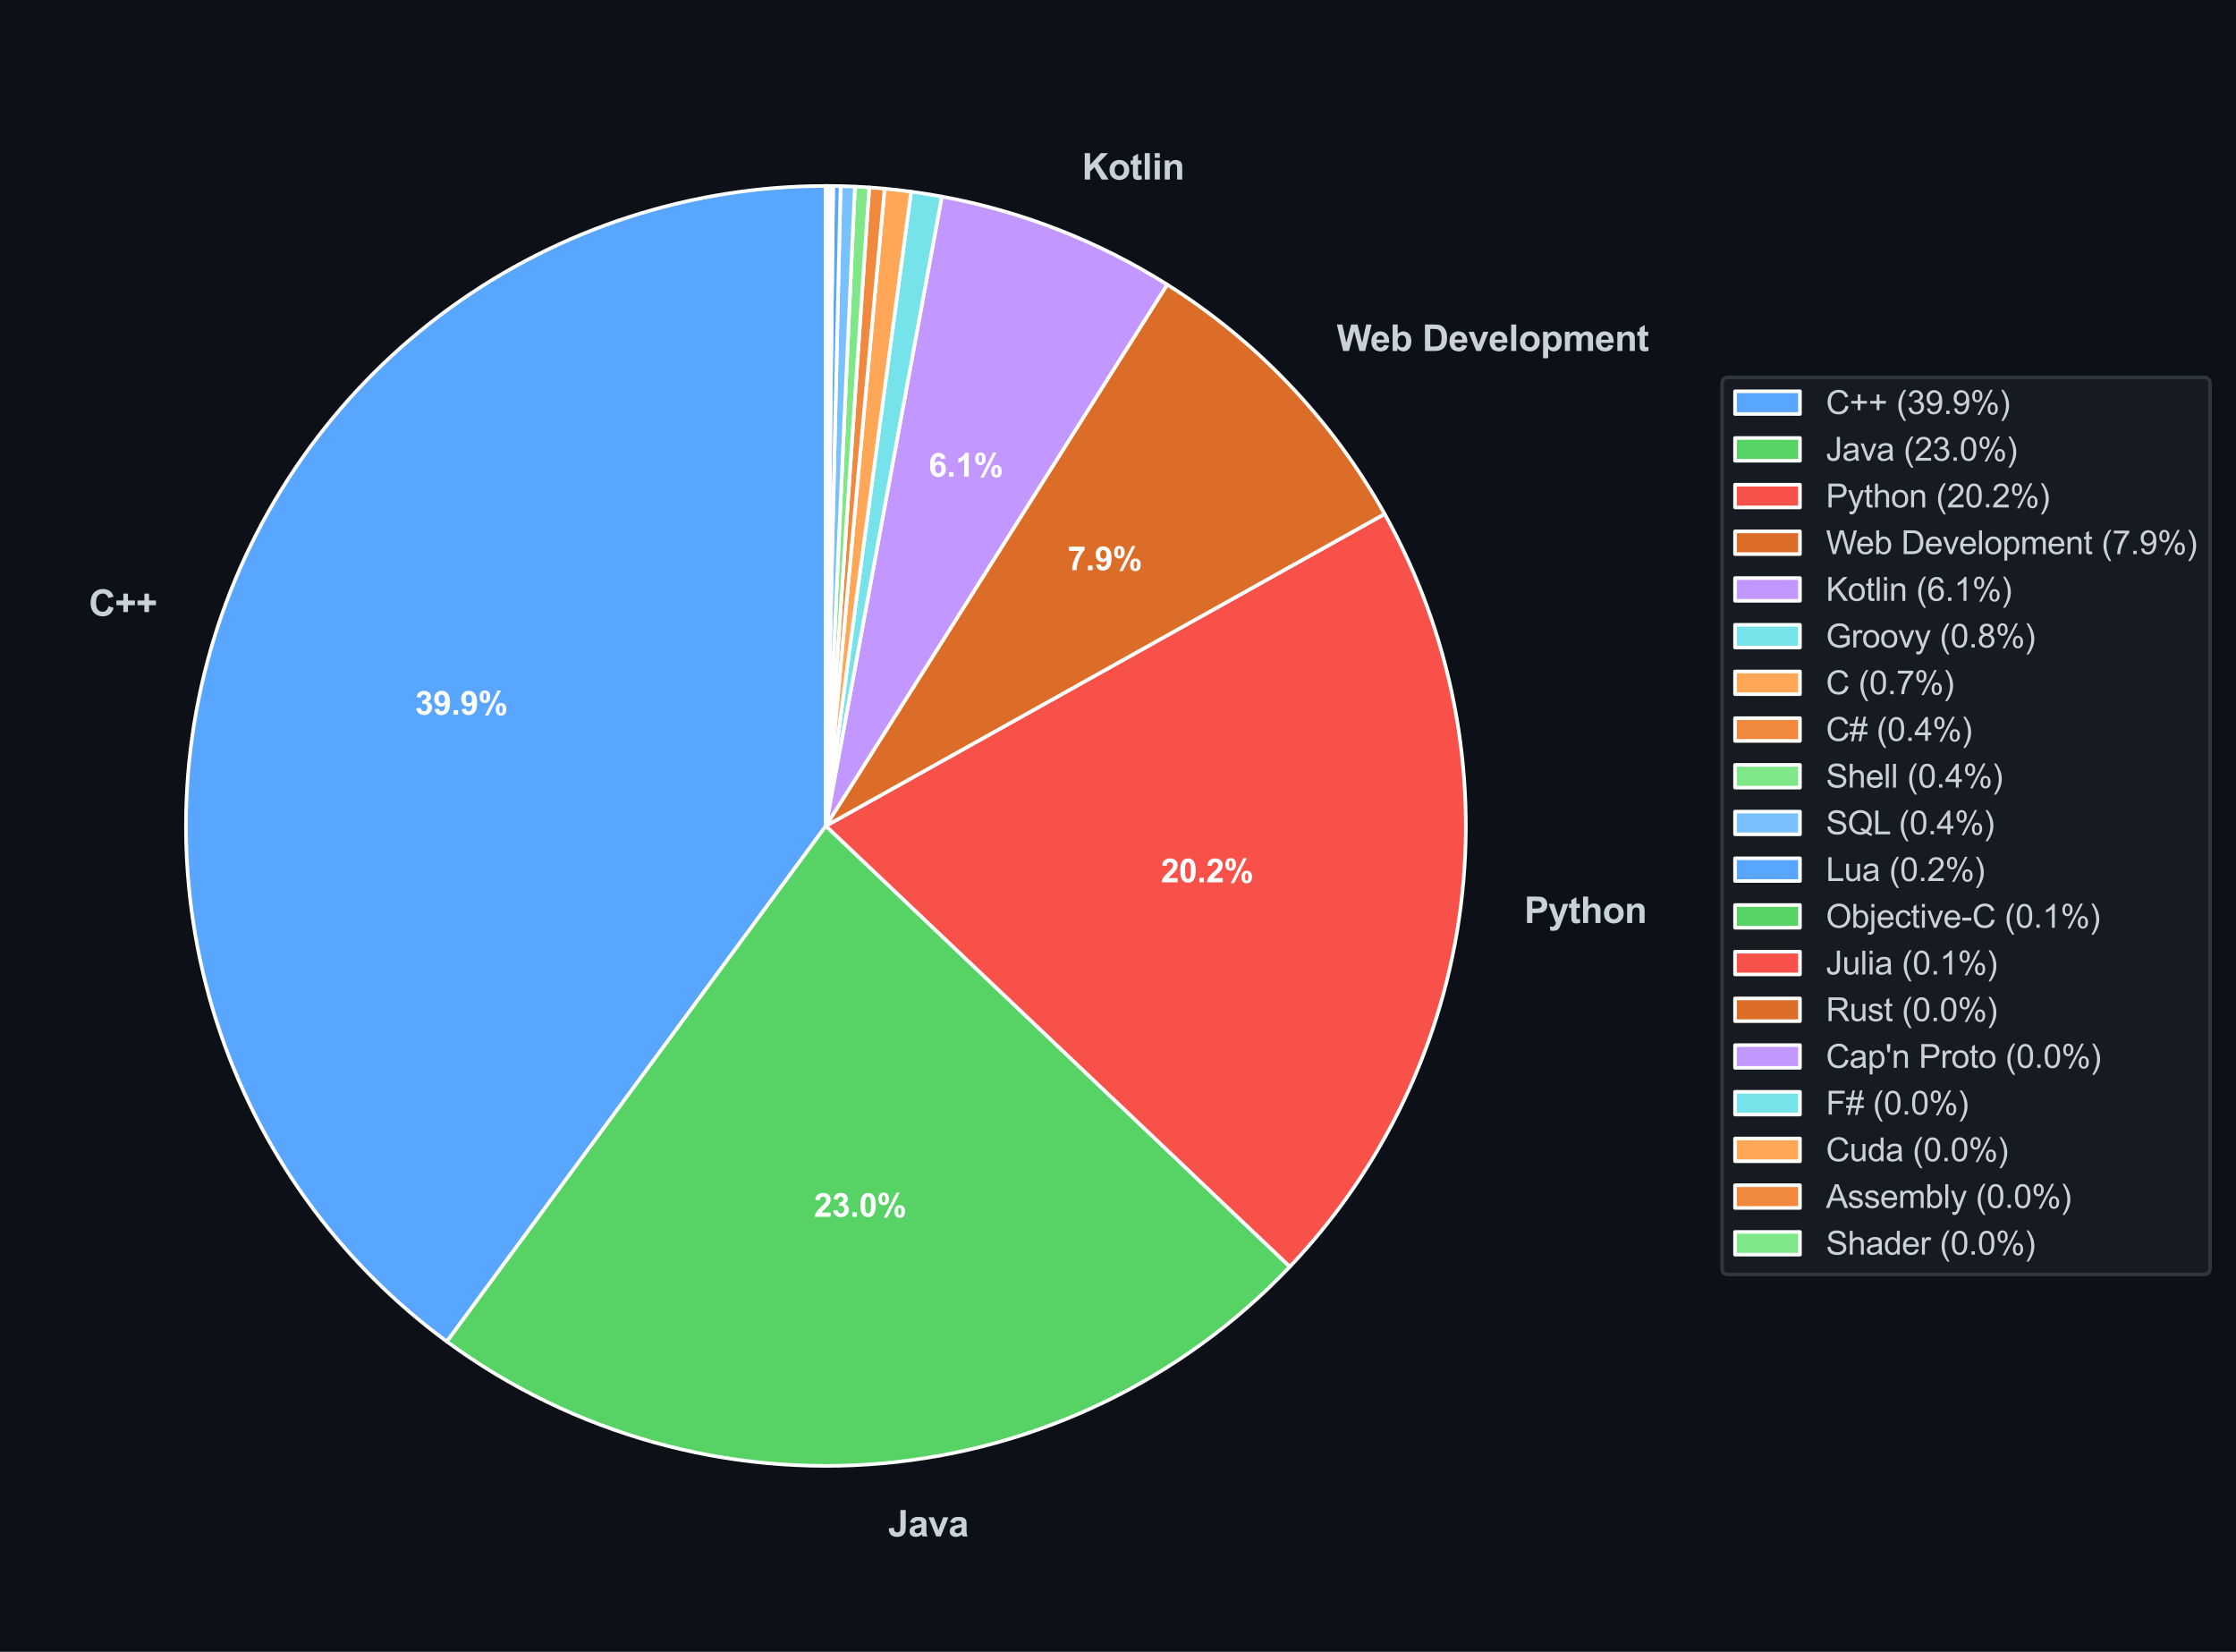 <?xml version="1.0" encoding="utf-8" standalone="no"?>
<!DOCTYPE svg PUBLIC "-//W3C//DTD SVG 1.1//EN"
  "http://www.w3.org/Graphics/SVG/1.1/DTD/svg11.dtd">
<svg xmlns:xlink="http://www.w3.org/1999/xlink" width="619.876pt" height="457.92pt" viewBox="0 0 619.876 457.92" xmlns="http://www.w3.org/2000/svg" version="1.1">
 <defs>
  <style type="text/css">*{stroke-linejoin: round; stroke-linecap: butt}</style>
 </defs>
 <g id="figure_1">
  <g id="patch_1">
   <path d="M 0 457.92 
L 619.876 457.92 
L 619.876 0 
L 0 0 
z
" style="fill: #0d1117"/>
  </g>
  <g id="axes_1">
   <g id="matplotlib.axis_1"/>
   <g id="matplotlib.axis_2"/>
   <g id="patch_2">
    <path d="M 228.96 51.552 
C 191.585 51.552 155.148 63.363 124.88 85.29 
C 94.613 107.217 72.035 138.158 60.387 173.672 
C 48.739 209.187 48.607 247.489 60.009 283.083 
C 71.412 318.677 93.776 349.773 123.891 371.908 
L 228.96 228.96 
z
" style="fill: #58a6ff; stroke: #ffffff; stroke-linejoin: miter"/>
   </g>
   <g id="patch_3">
    <path d="M 123.891 371.908 
C 158.684 397.481 201.645 409.493 244.655 405.672 
C 287.666 401.852 327.837 382.457 357.578 351.152 
L 228.96 228.96 
z
" style="fill: #56d364; stroke: #ffffff; stroke-linejoin: miter"/>
   </g>
   <g id="patch_4">
    <path d="M 357.578 351.152 
C 383.636 323.724 400.249 288.668 404.977 251.132 
C 409.705 213.596 402.305 175.515 383.863 142.481 
L 228.96 228.96 
z
" style="fill: #f85149; stroke: #ffffff; stroke-linejoin: miter"/>
   </g>
   <g id="patch_5">
    <path d="M 383.863 142.481 
C 376.66 129.579 367.873 117.626 357.706 106.902 
C 347.539 96.178 336.072 86.766 323.571 78.886 
L 228.96 228.96 
z
" style="fill: #db6d28; stroke: #ffffff; stroke-linejoin: miter"/>
   </g>
   <g id="patch_6">
    <path d="M 323.571 78.886 
C 314.052 72.884 303.983 67.802 293.501 63.709 
C 283.019 59.615 272.171 56.527 261.104 54.488 
L 228.96 228.96 
z
" style="fill: #c297ff; stroke: #ffffff; stroke-linejoin: miter"/>
   </g>
   <g id="patch_7">
    <path d="M 261.104 54.488 
C 259.69 54.228 258.272 53.984 256.852 53.758 
C 255.431 53.532 254.008 53.323 252.583 53.132 
L 228.96 228.96 
z
" style="fill: #76e3ea; stroke: #ffffff; stroke-linejoin: miter"/>
   </g>
   <g id="patch_8">
    <path d="M 252.583 53.132 
C 251.362 52.968 250.14 52.817 248.917 52.678 
C 247.693 52.54 246.469 52.414 245.243 52.301 
L 228.96 228.96 
z
" style="fill: #ffa657; stroke: #ffffff; stroke-linejoin: miter"/>
   </g>
   <g id="patch_9">
    <path d="M 245.243 52.301 
C 244.532 52.235 243.82 52.174 243.109 52.117 
C 242.397 52.06 241.685 52.008 240.973 51.959 
L 228.96 228.96 
z
" style="fill: #f0883e; stroke: #ffffff; stroke-linejoin: miter"/>
   </g>
   <g id="patch_10">
    <path d="M 240.973 51.959 
C 240.31 51.914 239.647 51.873 238.983 51.835 
C 238.32 51.798 237.656 51.764 236.993 51.734 
L 228.96 228.96 
z
" style="fill: #7ee787; stroke: #ffffff; stroke-linejoin: miter"/>
   </g>
   <g id="patch_11">
    <path d="M 236.993 51.734 
C 236.332 51.704 235.672 51.678 235.012 51.655 
C 234.351 51.633 233.69 51.614 233.03 51.599 
L 228.96 228.96 
z
" style="fill: #79c0ff; stroke: #ffffff; stroke-linejoin: miter"/>
   </g>
   <g id="patch_12">
    <path d="M 233.03 51.599 
C 232.685 51.591 232.341 51.584 231.996 51.578 
C 231.652 51.572 231.307 51.567 230.963 51.563 
L 228.96 228.96 
z
" style="fill: #58a6ff; stroke: #ffffff; stroke-linejoin: miter"/>
   </g>
   <g id="patch_13">
    <path d="M 230.963 51.563 
C 230.823 51.562 230.683 51.56 230.544 51.559 
C 230.404 51.558 230.264 51.557 230.124 51.556 
L 228.96 228.96 
z
" style="fill: #56d364; stroke: #ffffff; stroke-linejoin: miter"/>
   </g>
   <g id="patch_14">
    <path d="M 230.124 51.556 
C 230.021 51.555 229.917 51.555 229.813 51.554 
C 229.71 51.554 229.606 51.553 229.502 51.553 
L 228.96 228.96 
z
" style="fill: #f85149; stroke: #ffffff; stroke-linejoin: miter"/>
   </g>
   <g id="patch_15">
    <path d="M 229.502 51.553 
C 229.464 51.553 229.425 51.553 229.386 51.553 
C 229.347 51.552 229.309 51.552 229.27 51.552 
L 228.96 228.96 
z
" style="fill: #db6d28; stroke: #ffffff; stroke-linejoin: miter"/>
   </g>
   <g id="patch_16">
    <path d="M 229.27 51.552 
C 229.232 51.552 229.193 51.552 229.155 51.552 
C 229.117 51.552 229.079 51.552 229.04 51.552 
L 228.96 228.96 
z
" style="fill: #c297ff; stroke: #ffffff; stroke-linejoin: miter"/>
   </g>
   <g id="patch_17">
    <path d="M 229.04 51.552 
C 229.032 51.552 229.023 51.552 229.015 51.552 
C 229.007 51.552 228.998 51.552 228.99 51.552 
L 228.96 228.96 
z
" style="fill: #76e3ea; stroke: #ffffff; stroke-linejoin: miter"/>
   </g>
   <g id="patch_18">
    <path d="M 228.99 51.552 
C 228.988 51.552 228.986 51.552 228.984 51.552 
C 228.982 51.552 228.98 51.552 228.978 51.552 
L 228.96 228.96 
z
" style="fill: #ffa657; stroke: #ffffff; stroke-linejoin: miter"/>
   </g>
   <g id="patch_19">
    <path d="M 228.978 51.552 
C 228.976 51.552 228.974 51.552 228.973 51.552 
C 228.971 51.552 228.969 51.552 228.967 51.552 
L 228.96 228.96 
z
" style="fill: #f0883e; stroke: #ffffff; stroke-linejoin: miter"/>
   </g>
   <g id="patch_20">
    <path d="M 228.967 51.552 
C 228.966 51.552 228.965 51.552 228.964 51.552 
C 228.962 51.552 228.961 51.552 228.96 51.552 
L 228.96 228.96 
z
" style="fill: #7ee787; stroke: #ffffff; stroke-linejoin: miter"/>
   </g>
   <g id="text_1">
    <!-- C++ -->
    <g style="fill: #c9d1d9" transform="translate(24.626 170.736) scale(0.1 -0.1)">
     <defs>
      <path id="Arial-BoldMT-43" d="M 3397 1684 
L 4294 1400 
Q 4088 650 3608 286 
Q 3128 -78 2391 -78 
Q 1478 -78 890 545 
Q 303 1169 303 2250 
Q 303 3394 893 4026 
Q 1484 4659 2447 4659 
Q 3288 4659 3813 4163 
Q 4125 3869 4281 3319 
L 3366 3100 
Q 3284 3456 3026 3662 
Q 2769 3869 2400 3869 
Q 1891 3869 1573 3503 
Q 1256 3138 1256 2319 
Q 1256 1450 1568 1081 
Q 1881 713 2381 713 
Q 2750 713 3015 947 
Q 3281 1181 3397 1684 
z
" transform="scale(0.016)"/>
      <path id="Arial-BoldMT-2b" d="M 1466 659 
L 1466 1850 
L 266 1850 
L 266 2672 
L 1466 2672 
L 1466 3863 
L 2266 3863 
L 2266 2672 
L 3469 2672 
L 3469 1850 
L 2266 1850 
L 2266 659 
L 1466 659 
z
" transform="scale(0.016)"/>
     </defs>
     <use xlink:href="#Arial-BoldMT-43"/>
     <use xlink:href="#Arial-BoldMT-2b" transform="translate(72.217 0)"/>
     <use xlink:href="#Arial-BoldMT-2b" transform="translate(130.615 0)"/>
    </g>
   </g>
   <g id="text_2">
    <!-- 39.9% -->
    <g style="fill: #ffffff" transform="translate(115.057 198.12) scale(0.09 -0.09)">
     <defs>
      <path id="Arial-BoldMT-33" d="M 241 1216 
L 1091 1319 
Q 1131 994 1309 822 
Q 1488 650 1741 650 
Q 2013 650 2198 856 
Q 2384 1063 2384 1413 
Q 2384 1744 2206 1937 
Q 2028 2131 1772 2131 
Q 1603 2131 1369 2066 
L 1466 2781 
Q 1822 2772 2009 2936 
Q 2197 3100 2197 3372 
Q 2197 3603 2059 3740 
Q 1922 3878 1694 3878 
Q 1469 3878 1309 3722 
Q 1150 3566 1116 3266 
L 306 3403 
Q 391 3819 561 4067 
Q 731 4316 1036 4458 
Q 1341 4600 1719 4600 
Q 2366 4600 2756 4188 
Q 3078 3850 3078 3425 
Q 3078 2822 2419 2463 
Q 2813 2378 3048 2084 
Q 3284 1791 3284 1375 
Q 3284 772 2843 347 
Q 2403 -78 1747 -78 
Q 1125 -78 715 280 
Q 306 638 241 1216 
z
" transform="scale(0.016)"/>
      <path id="Arial-BoldMT-39" d="M 291 1059 
L 1141 1153 
Q 1172 894 1303 769 
Q 1434 644 1650 644 
Q 1922 644 2112 894 
Q 2303 1144 2356 1931 
Q 2025 1547 1528 1547 
Q 988 1547 595 1964 
Q 203 2381 203 3050 
Q 203 3747 617 4173 
Q 1031 4600 1672 4600 
Q 2369 4600 2816 4061 
Q 3263 3522 3263 2288 
Q 3263 1031 2797 475 
Q 2331 -81 1584 -81 
Q 1047 -81 715 205 
Q 384 491 291 1059 
z
M 2278 2978 
Q 2278 3403 2083 3637 
Q 1888 3872 1631 3872 
Q 1388 3872 1227 3680 
Q 1066 3488 1066 3050 
Q 1066 2606 1241 2398 
Q 1416 2191 1678 2191 
Q 1931 2191 2104 2391 
Q 2278 2591 2278 2978 
z
" transform="scale(0.016)"/>
      <path id="Arial-BoldMT-2e" d="M 459 0 
L 459 878 
L 1338 878 
L 1338 0 
L 459 0 
z
" transform="scale(0.016)"/>
      <path id="Arial-BoldMT-25" d="M 278 3450 
Q 278 4066 548 4362 
Q 819 4659 1281 4659 
Q 1759 4659 2029 4364 
Q 2300 4069 2300 3450 
Q 2300 2834 2029 2537 
Q 1759 2241 1297 2241 
Q 819 2241 548 2536 
Q 278 2831 278 3450 
z
M 963 3456 
Q 963 3009 1066 2856 
Q 1144 2744 1281 2744 
Q 1422 2744 1500 2856 
Q 1600 3009 1600 3456 
Q 1600 3903 1500 4053 
Q 1422 4169 1281 4169 
Q 1144 4169 1066 4056 
Q 963 3903 963 3456 
z
M 1950 -175 
L 1300 -175 
L 3741 4659 
L 4372 4659 
L 1950 -175 
z
M 3369 1028 
Q 3369 1644 3639 1941 
Q 3909 2238 4378 2238 
Q 4850 2238 5120 1941 
Q 5391 1644 5391 1028 
Q 5391 409 5120 112 
Q 4850 -184 4388 -184 
Q 3909 -184 3639 112 
Q 3369 409 3369 1028 
z
M 4053 1031 
Q 4053 584 4156 434 
Q 4234 319 4372 319 
Q 4513 319 4588 431 
Q 4691 584 4691 1031 
Q 4691 1478 4591 1631 
Q 4513 1744 4372 1744 
Q 4231 1744 4156 1631 
Q 4053 1478 4053 1031 
z
" transform="scale(0.016)"/>
     </defs>
     <use xlink:href="#Arial-BoldMT-33"/>
     <use xlink:href="#Arial-BoldMT-39" transform="translate(55.615 0)"/>
     <use xlink:href="#Arial-BoldMT-2e" transform="translate(111.23 0)"/>
     <use xlink:href="#Arial-BoldMT-39" transform="translate(139.014 0)"/>
     <use xlink:href="#Arial-BoldMT-25" transform="translate(194.629 0)"/>
    </g>
   </g>
   <g id="text_3">
    <!-- Java -->
    <g style="fill: #c9d1d9" transform="translate(246.225 425.936) scale(0.1 -0.1)">
     <defs>
      <path id="Arial-BoldMT-4a" d="M 2119 4581 
L 3041 4581 
L 3041 1681 
Q 3041 1113 2941 806 
Q 2806 406 2453 164 
Q 2100 -78 1522 -78 
Q 844 -78 478 301 
Q 113 681 109 1416 
L 981 1516 
Q 997 1122 1097 959 
Q 1247 713 1553 713 
Q 1863 713 1991 889 
Q 2119 1066 2119 1622 
L 2119 4581 
z
" transform="scale(0.016)"/>
      <path id="Arial-BoldMT-61" d="M 1116 2306 
L 319 2450 
Q 453 2931 781 3162 
Q 1109 3394 1756 3394 
Q 2344 3394 2631 3255 
Q 2919 3116 3036 2902 
Q 3153 2688 3153 2116 
L 3144 1091 
Q 3144 653 3186 445 
Q 3228 238 3344 0 
L 2475 0 
Q 2441 88 2391 259 
Q 2369 338 2359 363 
Q 2134 144 1878 34 
Q 1622 -75 1331 -75 
Q 819 -75 523 203 
Q 228 481 228 906 
Q 228 1188 362 1408 
Q 497 1628 739 1745 
Q 981 1863 1438 1950 
Q 2053 2066 2291 2166 
L 2291 2253 
Q 2291 2506 2166 2614 
Q 2041 2722 1694 2722 
Q 1459 2722 1328 2630 
Q 1197 2538 1116 2306 
z
M 2291 1594 
Q 2122 1538 1756 1459 
Q 1391 1381 1278 1306 
Q 1106 1184 1106 997 
Q 1106 813 1243 678 
Q 1381 544 1594 544 
Q 1831 544 2047 700 
Q 2206 819 2256 991 
Q 2291 1103 2291 1419 
L 2291 1594 
z
" transform="scale(0.016)"/>
      <path id="Arial-BoldMT-76" d="M 1372 0 
L 34 3319 
L 956 3319 
L 1581 1625 
L 1763 1059 
Q 1834 1275 1853 1344 
Q 1897 1484 1947 1625 
L 2578 3319 
L 3481 3319 
L 2163 0 
L 1372 0 
z
" transform="scale(0.016)"/>
     </defs>
     <use xlink:href="#Arial-BoldMT-4a"/>
     <use xlink:href="#Arial-BoldMT-61" transform="translate(55.615 0)"/>
     <use xlink:href="#Arial-BoldMT-76" transform="translate(111.23 0)"/>
     <use xlink:href="#Arial-BoldMT-61" transform="translate(166.846 0)"/>
    </g>
   </g>
   <g id="text_4">
    <!-- 23.0% -->
    <g style="fill: #ffffff" transform="translate(225.618 337.32) scale(0.09 -0.09)">
     <defs>
      <path id="Arial-BoldMT-32" d="M 3238 816 
L 3238 0 
L 159 0 
Q 209 463 459 877 
Q 709 1291 1447 1975 
Q 2041 2528 2175 2725 
Q 2356 2997 2356 3263 
Q 2356 3556 2198 3714 
Q 2041 3872 1763 3872 
Q 1488 3872 1325 3706 
Q 1163 3541 1138 3156 
L 263 3244 
Q 341 3969 753 4284 
Q 1166 4600 1784 4600 
Q 2463 4600 2850 4234 
Q 3238 3869 3238 3325 
Q 3238 3016 3127 2736 
Q 3016 2456 2775 2150 
Q 2616 1947 2200 1565 
Q 1784 1184 1673 1059 
Q 1563 934 1494 816 
L 3238 816 
z
" transform="scale(0.016)"/>
      <path id="Arial-BoldMT-30" d="M 1756 4600 
Q 2422 4600 2797 4125 
Q 3244 3563 3244 2259 
Q 3244 959 2794 391 
Q 2422 -78 1756 -78 
Q 1088 -78 678 436 
Q 269 950 269 2269 
Q 269 3563 719 4131 
Q 1091 4600 1756 4600 
z
M 1756 3872 
Q 1597 3872 1472 3770 
Q 1347 3669 1278 3406 
Q 1188 3066 1188 2259 
Q 1188 1453 1269 1151 
Q 1350 850 1473 750 
Q 1597 650 1756 650 
Q 1916 650 2041 751 
Q 2166 853 2234 1116 
Q 2325 1453 2325 2259 
Q 2325 3066 2244 3367 
Q 2163 3669 2039 3770 
Q 1916 3872 1756 3872 
z
" transform="scale(0.016)"/>
     </defs>
     <use xlink:href="#Arial-BoldMT-32"/>
     <use xlink:href="#Arial-BoldMT-33" transform="translate(55.615 0)"/>
     <use xlink:href="#Arial-BoldMT-2e" transform="translate(111.23 0)"/>
     <use xlink:href="#Arial-BoldMT-30" transform="translate(139.014 0)"/>
     <use xlink:href="#Arial-BoldMT-25" transform="translate(194.629 0)"/>
    </g>
   </g>
   <g id="text_5">
    <!-- Python -->
    <g style="fill: #c9d1d9" transform="translate(422.579 255.876) scale(0.1 -0.1)">
     <defs>
      <path id="Arial-BoldMT-50" d="M 466 0 
L 466 4581 
L 1950 4581 
Q 2794 4581 3050 4513 
Q 3444 4409 3709 4064 
Q 3975 3719 3975 3172 
Q 3975 2750 3822 2462 
Q 3669 2175 3433 2011 
Q 3197 1847 2953 1794 
Q 2622 1728 1994 1728 
L 1391 1728 
L 1391 0 
L 466 0 
z
M 1391 3806 
L 1391 2506 
L 1897 2506 
Q 2444 2506 2628 2578 
Q 2813 2650 2917 2803 
Q 3022 2956 3022 3159 
Q 3022 3409 2875 3571 
Q 2728 3734 2503 3775 
Q 2338 3806 1838 3806 
L 1391 3806 
z
" transform="scale(0.016)"/>
      <path id="Arial-BoldMT-79" d="M 44 3319 
L 978 3319 
L 1772 963 
L 2547 3319 
L 3456 3319 
L 2284 125 
L 2075 -453 
Q 1959 -744 1854 -897 
Q 1750 -1050 1614 -1145 
Q 1478 -1241 1279 -1294 
Q 1081 -1347 831 -1347 
Q 578 -1347 334 -1294 
L 256 -606 
Q 463 -647 628 -647 
Q 934 -647 1081 -467 
Q 1228 -288 1306 -9 
L 44 3319 
z
" transform="scale(0.016)"/>
      <path id="Arial-BoldMT-74" d="M 1981 3319 
L 1981 2619 
L 1381 2619 
L 1381 1281 
Q 1381 875 1398 808 
Q 1416 741 1477 697 
Q 1538 653 1625 653 
Q 1747 653 1978 738 
L 2053 56 
Q 1747 -75 1359 -75 
Q 1122 -75 931 4 
Q 741 84 652 211 
Q 563 338 528 553 
Q 500 706 500 1172 
L 500 2619 
L 97 2619 
L 97 3319 
L 500 3319 
L 500 3978 
L 1381 4491 
L 1381 3319 
L 1981 3319 
z
" transform="scale(0.016)"/>
      <path id="Arial-BoldMT-68" d="M 1334 4581 
L 1334 2897 
Q 1759 3394 2350 3394 
Q 2653 3394 2897 3281 
Q 3141 3169 3264 2994 
Q 3388 2819 3433 2606 
Q 3478 2394 3478 1947 
L 3478 0 
L 2600 0 
L 2600 1753 
Q 2600 2275 2550 2415 
Q 2500 2556 2373 2639 
Q 2247 2722 2056 2722 
Q 1838 2722 1666 2615 
Q 1494 2509 1414 2295 
Q 1334 2081 1334 1663 
L 1334 0 
L 456 0 
L 456 4581 
L 1334 4581 
z
" transform="scale(0.016)"/>
      <path id="Arial-BoldMT-6f" d="M 256 1706 
Q 256 2144 472 2553 
Q 688 2963 1083 3178 
Q 1478 3394 1966 3394 
Q 2719 3394 3200 2905 
Q 3681 2416 3681 1669 
Q 3681 916 3195 420 
Q 2709 -75 1972 -75 
Q 1516 -75 1102 131 
Q 688 338 472 736 
Q 256 1134 256 1706 
z
M 1156 1659 
Q 1156 1166 1390 903 
Q 1625 641 1969 641 
Q 2313 641 2545 903 
Q 2778 1166 2778 1666 
Q 2778 2153 2545 2415 
Q 2313 2678 1969 2678 
Q 1625 2678 1390 2415 
Q 1156 2153 1156 1659 
z
" transform="scale(0.016)"/>
      <path id="Arial-BoldMT-6e" d="M 3478 0 
L 2600 0 
L 2600 1694 
Q 2600 2231 2544 2389 
Q 2488 2547 2361 2634 
Q 2234 2722 2056 2722 
Q 1828 2722 1647 2597 
Q 1466 2472 1398 2265 
Q 1331 2059 1331 1503 
L 1331 0 
L 453 0 
L 453 3319 
L 1269 3319 
L 1269 2831 
Q 1703 3394 2363 3394 
Q 2653 3394 2893 3289 
Q 3134 3184 3257 3021 
Q 3381 2859 3429 2653 
Q 3478 2447 3478 2063 
L 3478 0 
z
" transform="scale(0.016)"/>
     </defs>
     <use xlink:href="#Arial-BoldMT-50"/>
     <use xlink:href="#Arial-BoldMT-79" transform="translate(66.699 0)"/>
     <use xlink:href="#Arial-BoldMT-74" transform="translate(122.314 0)"/>
     <use xlink:href="#Arial-BoldMT-68" transform="translate(155.615 0)"/>
     <use xlink:href="#Arial-BoldMT-6f" transform="translate(216.699 0)"/>
     <use xlink:href="#Arial-BoldMT-6e" transform="translate(277.783 0)"/>
    </g>
   </g>
   <g id="text_6">
    <!-- 20.2% -->
    <g style="fill: #ffffff" transform="translate(321.811 244.596) scale(0.09 -0.09)">
     <use xlink:href="#Arial-BoldMT-32"/>
     <use xlink:href="#Arial-BoldMT-30" transform="translate(55.615 0)"/>
     <use xlink:href="#Arial-BoldMT-2e" transform="translate(111.23 0)"/>
     <use xlink:href="#Arial-BoldMT-32" transform="translate(139.014 0)"/>
     <use xlink:href="#Arial-BoldMT-25" transform="translate(194.629 0)"/>
    </g>
   </g>
   <g id="text_7">
    <!-- Web Development -->
    <g style="fill: #c9d1d9" transform="translate(370.58 97.289) scale(0.1 -0.1)">
     <defs>
      <path id="Arial-BoldMT-57" d="M 1116 0 
L 22 4581 
L 969 4581 
L 1659 1434 
L 2497 4581 
L 3597 4581 
L 4400 1381 
L 5103 4581 
L 6034 4581 
L 4922 0 
L 3941 0 
L 3028 3425 
L 2119 0 
L 1116 0 
z
" transform="scale(0.016)"/>
      <path id="Arial-BoldMT-65" d="M 2381 1056 
L 3256 909 
Q 3088 428 2723 176 
Q 2359 -75 1813 -75 
Q 947 -75 531 491 
Q 203 944 203 1634 
Q 203 2459 634 2926 
Q 1066 3394 1725 3394 
Q 2466 3394 2894 2905 
Q 3322 2416 3303 1406 
L 1103 1406 
Q 1113 1016 1316 798 
Q 1519 581 1822 581 
Q 2028 581 2168 693 
Q 2309 806 2381 1056 
z
M 2431 1944 
Q 2422 2325 2234 2523 
Q 2047 2722 1778 2722 
Q 1491 2722 1303 2513 
Q 1116 2303 1119 1944 
L 2431 1944 
z
" transform="scale(0.016)"/>
      <path id="Arial-BoldMT-62" d="M 422 0 
L 422 4581 
L 1300 4581 
L 1300 2931 
Q 1706 3394 2263 3394 
Q 2869 3394 3266 2955 
Q 3663 2516 3663 1694 
Q 3663 844 3258 384 
Q 2853 -75 2275 -75 
Q 1991 -75 1714 67 
Q 1438 209 1238 488 
L 1238 0 
L 422 0 
z
M 1294 1731 
Q 1294 1216 1456 969 
Q 1684 619 2063 619 
Q 2353 619 2558 867 
Q 2763 1116 2763 1650 
Q 2763 2219 2556 2470 
Q 2350 2722 2028 2722 
Q 1713 2722 1503 2476 
Q 1294 2231 1294 1731 
z
" transform="scale(0.016)"/>
      <path id="Arial-BoldMT-20" transform="scale(0.016)"/>
      <path id="Arial-BoldMT-44" d="M 463 4581 
L 2153 4581 
Q 2725 4581 3025 4494 
Q 3428 4375 3715 4072 
Q 4003 3769 4153 3330 
Q 4303 2891 4303 2247 
Q 4303 1681 4163 1272 
Q 3991 772 3672 463 
Q 3431 228 3022 97 
Q 2716 0 2203 0 
L 463 0 
L 463 4581 
z
M 1388 3806 
L 1388 772 
L 2078 772 
Q 2466 772 2638 816 
Q 2863 872 3011 1006 
Q 3159 1141 3253 1448 
Q 3347 1756 3347 2288 
Q 3347 2819 3253 3103 
Q 3159 3388 2990 3547 
Q 2822 3706 2563 3763 
Q 2369 3806 1803 3806 
L 1388 3806 
z
" transform="scale(0.016)"/>
      <path id="Arial-BoldMT-6c" d="M 459 0 
L 459 4581 
L 1338 4581 
L 1338 0 
L 459 0 
z
" transform="scale(0.016)"/>
      <path id="Arial-BoldMT-70" d="M 434 3319 
L 1253 3319 
L 1253 2831 
Q 1413 3081 1684 3237 
Q 1956 3394 2288 3394 
Q 2866 3394 3269 2941 
Q 3672 2488 3672 1678 
Q 3672 847 3265 386 
Q 2859 -75 2281 -75 
Q 2006 -75 1782 34 
Q 1559 144 1313 409 
L 1313 -1263 
L 434 -1263 
L 434 3319 
z
M 1303 1716 
Q 1303 1156 1525 889 
Q 1747 622 2066 622 
Q 2372 622 2575 867 
Q 2778 1113 2778 1672 
Q 2778 2194 2568 2447 
Q 2359 2700 2050 2700 
Q 1728 2700 1515 2451 
Q 1303 2203 1303 1716 
z
" transform="scale(0.016)"/>
      <path id="Arial-BoldMT-6d" d="M 394 3319 
L 1203 3319 
L 1203 2866 
Q 1638 3394 2238 3394 
Q 2556 3394 2790 3262 
Q 3025 3131 3175 2866 
Q 3394 3131 3647 3262 
Q 3900 3394 4188 3394 
Q 4553 3394 4806 3245 
Q 5059 3097 5184 2809 
Q 5275 2597 5275 2122 
L 5275 0 
L 4397 0 
L 4397 1897 
Q 4397 2391 4306 2534 
Q 4184 2722 3931 2722 
Q 3747 2722 3584 2609 
Q 3422 2497 3350 2280 
Q 3278 2063 3278 1594 
L 3278 0 
L 2400 0 
L 2400 1819 
Q 2400 2303 2353 2443 
Q 2306 2584 2207 2653 
Q 2109 2722 1941 2722 
Q 1738 2722 1575 2612 
Q 1413 2503 1342 2297 
Q 1272 2091 1272 1613 
L 1272 0 
L 394 0 
L 394 3319 
z
" transform="scale(0.016)"/>
     </defs>
     <use xlink:href="#Arial-BoldMT-57"/>
     <use xlink:href="#Arial-BoldMT-65" transform="translate(92.635 0)"/>
     <use xlink:href="#Arial-BoldMT-62" transform="translate(148.25 0)"/>
     <use xlink:href="#Arial-BoldMT-20" transform="translate(209.334 0)"/>
     <use xlink:href="#Arial-BoldMT-44" transform="translate(237.117 0)"/>
     <use xlink:href="#Arial-BoldMT-65" transform="translate(309.334 0)"/>
     <use xlink:href="#Arial-BoldMT-76" transform="translate(364.949 0)"/>
     <use xlink:href="#Arial-BoldMT-65" transform="translate(420.564 0)"/>
     <use xlink:href="#Arial-BoldMT-6c" transform="translate(476.18 0)"/>
     <use xlink:href="#Arial-BoldMT-6f" transform="translate(503.963 0)"/>
     <use xlink:href="#Arial-BoldMT-70" transform="translate(565.047 0)"/>
     <use xlink:href="#Arial-BoldMT-6d" transform="translate(626.131 0)"/>
     <use xlink:href="#Arial-BoldMT-65" transform="translate(715.047 0)"/>
     <use xlink:href="#Arial-BoldMT-6e" transform="translate(770.662 0)"/>
     <use xlink:href="#Arial-BoldMT-74" transform="translate(831.746 0)"/>
    </g>
   </g>
   <g id="text_8">
    <!-- 7.9% -->
    <g style="fill: #ffffff" transform="translate(295.951 158.058) scale(0.09 -0.09)">
     <defs>
      <path id="Arial-BoldMT-37" d="M 272 3703 
L 272 4519 
L 3275 4519 
L 3275 3881 
Q 2903 3516 2518 2831 
Q 2134 2147 1932 1376 
Q 1731 606 1734 0 
L 888 0 
Q 909 950 1279 1937 
Q 1650 2925 2269 3703 
L 272 3703 
z
" transform="scale(0.016)"/>
     </defs>
     <use xlink:href="#Arial-BoldMT-37"/>
     <use xlink:href="#Arial-BoldMT-2e" transform="translate(55.615 0)"/>
     <use xlink:href="#Arial-BoldMT-39" transform="translate(83.398 0)"/>
     <use xlink:href="#Arial-BoldMT-25" transform="translate(139.014 0)"/>
    </g>
   </g>
   <g id="text_9">
    <!-- Kotlin -->
    <g style="fill: #c9d1d9" transform="translate(299.955 49.776) scale(0.1 -0.1)">
     <defs>
      <path id="Arial-BoldMT-4b" d="M 478 0 
L 478 4581 
L 1403 4581 
L 1403 2547 
L 3272 4581 
L 4516 4581 
L 2791 2797 
L 4609 0 
L 3413 0 
L 2153 2150 
L 1403 1384 
L 1403 0 
L 478 0 
z
" transform="scale(0.016)"/>
      <path id="Arial-BoldMT-69" d="M 459 3769 
L 459 4581 
L 1338 4581 
L 1338 3769 
L 459 3769 
z
M 459 0 
L 459 3319 
L 1338 3319 
L 1338 0 
L 459 0 
z
" transform="scale(0.016)"/>
     </defs>
     <use xlink:href="#Arial-BoldMT-4b"/>
     <use xlink:href="#Arial-BoldMT-6f" transform="translate(72.217 0)"/>
     <use xlink:href="#Arial-BoldMT-74" transform="translate(133.301 0)"/>
     <use xlink:href="#Arial-BoldMT-6c" transform="translate(166.602 0)"/>
     <use xlink:href="#Arial-BoldMT-69" transform="translate(194.385 0)"/>
     <use xlink:href="#Arial-BoldMT-6e" transform="translate(222.168 0)"/>
    </g>
   </g>
   <g id="text_10">
    <!-- 6.1% -->
    <g style="fill: #ffffff" transform="translate(257.428 132.142) scale(0.09 -0.09)">
     <defs>
      <path id="Arial-BoldMT-36" d="M 3247 3459 
L 2397 3366 
Q 2366 3628 2234 3753 
Q 2103 3878 1894 3878 
Q 1616 3878 1423 3628 
Q 1231 3378 1181 2588 
Q 1509 2975 1997 2975 
Q 2547 2975 2939 2556 
Q 3331 2138 3331 1475 
Q 3331 772 2918 347 
Q 2506 -78 1859 -78 
Q 1166 -78 719 461 
Q 272 1000 272 2228 
Q 272 3488 737 4044 
Q 1203 4600 1947 4600 
Q 2469 4600 2811 4308 
Q 3153 4016 3247 3459 
z
M 1256 1544 
Q 1256 1116 1453 883 
Q 1650 650 1903 650 
Q 2147 650 2309 840 
Q 2472 1031 2472 1466 
Q 2472 1913 2297 2120 
Q 2122 2328 1859 2328 
Q 1606 2328 1431 2129 
Q 1256 1931 1256 1544 
z
" transform="scale(0.016)"/>
      <path id="Arial-BoldMT-31" d="M 2519 0 
L 1641 0 
L 1641 3309 
Q 1159 2859 506 2644 
L 506 3441 
Q 850 3553 1253 3867 
Q 1656 4181 1806 4600 
L 2519 4600 
L 2519 0 
z
" transform="scale(0.016)"/>
     </defs>
     <use xlink:href="#Arial-BoldMT-36"/>
     <use xlink:href="#Arial-BoldMT-2e" transform="translate(55.615 0)"/>
     <use xlink:href="#Arial-BoldMT-31" transform="translate(83.398 0)"/>
     <use xlink:href="#Arial-BoldMT-25" transform="translate(139.014 0)"/>
    </g>
   </g>
   <g id="legend_1">
    <g id="patch_21">
     <path d="M 479.196 353.302 
L 610.876 353.302 
Q 612.676 353.302 612.676 351.502 
L 612.676 106.418 
Q 612.676 104.618 610.876 104.618 
L 479.196 104.618 
Q 477.396 104.618 477.396 106.418 
L 477.396 351.502 
Q 477.396 353.302 479.196 353.302 
z
" style="fill: #161b22; stroke: #30363d; stroke-linejoin: miter"/>
    </g>
    <g id="patch_22">
     <path d="M 480.996 114.77 
L 498.996 114.77 
L 498.996 108.47 
L 480.996 108.47 
z
" style="fill: #58a6ff; stroke: #ffffff; stroke-linejoin: miter"/>
    </g>
    <g id="text_11">
     <!-- C++ (39.9%) -->
     <g style="fill: #c9d1d9" transform="translate(506.196 114.77) scale(0.09 -0.09)">
      <defs>
       <path id="ArialMT-43" d="M 3763 1606 
L 4369 1453 
Q 4178 706 3683 314 
Q 3188 -78 2472 -78 
Q 1731 -78 1267 223 
Q 803 525 561 1097 
Q 319 1669 319 2325 
Q 319 3041 592 3573 
Q 866 4106 1370 4382 
Q 1875 4659 2481 4659 
Q 3169 4659 3637 4309 
Q 4106 3959 4291 3325 
L 3694 3184 
Q 3534 3684 3231 3912 
Q 2928 4141 2469 4141 
Q 1941 4141 1586 3887 
Q 1231 3634 1087 3207 
Q 944 2781 944 2328 
Q 944 1744 1114 1308 
Q 1284 872 1643 656 
Q 2003 441 2422 441 
Q 2931 441 3284 734 
Q 3638 1028 3763 1606 
z
" transform="scale(0.016)"/>
       <path id="ArialMT-2b" d="M 1603 741 
L 1603 1997 
L 356 1997 
L 356 2522 
L 1603 2522 
L 1603 3769 
L 2134 3769 
L 2134 2522 
L 3381 2522 
L 3381 1997 
L 2134 1997 
L 2134 741 
L 1603 741 
z
" transform="scale(0.016)"/>
       <path id="ArialMT-20" transform="scale(0.016)"/>
       <path id="ArialMT-28" d="M 1497 -1347 
Q 1031 -759 709 28 
Q 388 816 388 1659 
Q 388 2403 628 3084 
Q 909 3875 1497 4659 
L 1900 4659 
Q 1522 4009 1400 3731 
Q 1209 3300 1100 2831 
Q 966 2247 966 1656 
Q 966 153 1900 -1347 
L 1497 -1347 
z
" transform="scale(0.016)"/>
       <path id="ArialMT-33" d="M 269 1209 
L 831 1284 
Q 928 806 1161 595 
Q 1394 384 1728 384 
Q 2125 384 2398 659 
Q 2672 934 2672 1341 
Q 2672 1728 2419 1979 
Q 2166 2231 1775 2231 
Q 1616 2231 1378 2169 
L 1441 2663 
Q 1497 2656 1531 2656 
Q 1891 2656 2178 2843 
Q 2466 3031 2466 3422 
Q 2466 3731 2256 3934 
Q 2047 4138 1716 4138 
Q 1388 4138 1169 3931 
Q 950 3725 888 3313 
L 325 3413 
Q 428 3978 793 4289 
Q 1159 4600 1703 4600 
Q 2078 4600 2393 4439 
Q 2709 4278 2876 4000 
Q 3044 3722 3044 3409 
Q 3044 3113 2884 2869 
Q 2725 2625 2413 2481 
Q 2819 2388 3044 2092 
Q 3269 1797 3269 1353 
Q 3269 753 2831 336 
Q 2394 -81 1725 -81 
Q 1122 -81 723 278 
Q 325 638 269 1209 
z
" transform="scale(0.016)"/>
       <path id="ArialMT-39" d="M 350 1059 
L 891 1109 
Q 959 728 1153 556 
Q 1347 384 1650 384 
Q 1909 384 2104 503 
Q 2300 622 2425 820 
Q 2550 1019 2634 1356 
Q 2719 1694 2719 2044 
Q 2719 2081 2716 2156 
Q 2547 1888 2255 1720 
Q 1963 1553 1622 1553 
Q 1053 1553 659 1965 
Q 266 2378 266 3053 
Q 266 3750 677 4175 
Q 1088 4600 1706 4600 
Q 2153 4600 2523 4359 
Q 2894 4119 3086 3673 
Q 3278 3228 3278 2384 
Q 3278 1506 3087 986 
Q 2897 466 2520 194 
Q 2144 -78 1638 -78 
Q 1100 -78 759 220 
Q 419 519 350 1059 
z
M 2653 3081 
Q 2653 3566 2395 3850 
Q 2138 4134 1775 4134 
Q 1400 4134 1122 3828 
Q 844 3522 844 3034 
Q 844 2597 1108 2323 
Q 1372 2050 1759 2050 
Q 2150 2050 2401 2323 
Q 2653 2597 2653 3081 
z
" transform="scale(0.016)"/>
       <path id="ArialMT-2e" d="M 581 0 
L 581 641 
L 1222 641 
L 1222 0 
L 581 0 
z
" transform="scale(0.016)"/>
       <path id="ArialMT-25" d="M 372 3481 
Q 372 3972 619 4315 
Q 866 4659 1334 4659 
Q 1766 4659 2048 4351 
Q 2331 4044 2331 3447 
Q 2331 2866 2045 2552 
Q 1759 2238 1341 2238 
Q 925 2238 648 2547 
Q 372 2856 372 3481 
z
M 1350 4272 
Q 1141 4272 1002 4090 
Q 863 3909 863 3425 
Q 863 2984 1003 2804 
Q 1144 2625 1350 2625 
Q 1563 2625 1702 2806 
Q 1841 2988 1841 3469 
Q 1841 3913 1700 4092 
Q 1559 4272 1350 4272 
z
M 1353 -169 
L 3859 4659 
L 4316 4659 
L 1819 -169 
L 1353 -169 
z
M 3334 1075 
Q 3334 1569 3581 1911 
Q 3828 2253 4300 2253 
Q 4731 2253 5014 1945 
Q 5297 1638 5297 1041 
Q 5297 459 5011 145 
Q 4725 -169 4303 -169 
Q 3888 -169 3611 142 
Q 3334 453 3334 1075 
z
M 4316 1866 
Q 4103 1866 3964 1684 
Q 3825 1503 3825 1019 
Q 3825 581 3965 400 
Q 4106 219 4313 219 
Q 4528 219 4667 400 
Q 4806 581 4806 1063 
Q 4806 1506 4665 1686 
Q 4525 1866 4316 1866 
z
" transform="scale(0.016)"/>
       <path id="ArialMT-29" d="M 791 -1347 
L 388 -1347 
Q 1322 153 1322 1656 
Q 1322 2244 1188 2822 
Q 1081 3291 891 3722 
Q 769 4003 388 4659 
L 791 4659 
Q 1378 3875 1659 3084 
Q 1900 2403 1900 1659 
Q 1900 816 1576 28 
Q 1253 -759 791 -1347 
z
" transform="scale(0.016)"/>
      </defs>
      <use xlink:href="#ArialMT-43"/>
      <use xlink:href="#ArialMT-2b" transform="translate(72.217 0)"/>
      <use xlink:href="#ArialMT-2b" transform="translate(130.615 0)"/>
      <use xlink:href="#ArialMT-20" transform="translate(189.014 0)"/>
      <use xlink:href="#ArialMT-28" transform="translate(216.797 0)"/>
      <use xlink:href="#ArialMT-33" transform="translate(250.098 0)"/>
      <use xlink:href="#ArialMT-39" transform="translate(305.713 0)"/>
      <use xlink:href="#ArialMT-2e" transform="translate(361.328 0)"/>
      <use xlink:href="#ArialMT-39" transform="translate(389.111 0)"/>
      <use xlink:href="#ArialMT-25" transform="translate(444.727 0)"/>
      <use xlink:href="#ArialMT-29" transform="translate(533.643 0)"/>
     </g>
    </g>
    <g id="patch_23">
     <path d="M 480.996 127.716 
L 498.996 127.716 
L 498.996 121.416 
L 480.996 121.416 
z
" style="fill: #56d364; stroke: #ffffff; stroke-linejoin: miter"/>
    </g>
    <g id="text_12">
     <!-- Java (23.0%) -->
     <g style="fill: #c9d1d9" transform="translate(506.196 127.716) scale(0.09 -0.09)">
      <defs>
       <path id="ArialMT-4a" d="M 184 1300 
L 731 1375 
Q 753 850 928 656 
Q 1103 463 1413 463 
Q 1641 463 1806 567 
Q 1972 672 2034 851 
Q 2097 1031 2097 1425 
L 2097 4581 
L 2703 4581 
L 2703 1459 
Q 2703 884 2564 568 
Q 2425 253 2123 87 
Q 1822 -78 1416 -78 
Q 813 -78 492 269 
Q 172 616 184 1300 
z
" transform="scale(0.016)"/>
       <path id="ArialMT-61" d="M 2588 409 
Q 2275 144 1986 34 
Q 1697 -75 1366 -75 
Q 819 -75 525 192 
Q 231 459 231 875 
Q 231 1119 342 1320 
Q 453 1522 633 1644 
Q 813 1766 1038 1828 
Q 1203 1872 1538 1913 
Q 2219 1994 2541 2106 
Q 2544 2222 2544 2253 
Q 2544 2597 2384 2738 
Q 2169 2928 1744 2928 
Q 1347 2928 1158 2789 
Q 969 2650 878 2297 
L 328 2372 
Q 403 2725 575 2942 
Q 747 3159 1072 3276 
Q 1397 3394 1825 3394 
Q 2250 3394 2515 3294 
Q 2781 3194 2906 3042 
Q 3031 2891 3081 2659 
Q 3109 2516 3109 2141 
L 3109 1391 
Q 3109 606 3145 398 
Q 3181 191 3288 0 
L 2700 0 
Q 2613 175 2588 409 
z
M 2541 1666 
Q 2234 1541 1622 1453 
Q 1275 1403 1131 1340 
Q 988 1278 909 1158 
Q 831 1038 831 891 
Q 831 666 1001 516 
Q 1172 366 1500 366 
Q 1825 366 2078 508 
Q 2331 650 2450 897 
Q 2541 1088 2541 1459 
L 2541 1666 
z
" transform="scale(0.016)"/>
       <path id="ArialMT-76" d="M 1344 0 
L 81 3319 
L 675 3319 
L 1388 1331 
Q 1503 1009 1600 663 
Q 1675 925 1809 1294 
L 2547 3319 
L 3125 3319 
L 1869 0 
L 1344 0 
z
" transform="scale(0.016)"/>
       <path id="ArialMT-32" d="M 3222 541 
L 3222 0 
L 194 0 
Q 188 203 259 391 
Q 375 700 629 1000 
Q 884 1300 1366 1694 
Q 2113 2306 2375 2664 
Q 2638 3022 2638 3341 
Q 2638 3675 2398 3904 
Q 2159 4134 1775 4134 
Q 1369 4134 1125 3890 
Q 881 3647 878 3216 
L 300 3275 
Q 359 3922 746 4261 
Q 1134 4600 1788 4600 
Q 2447 4600 2831 4234 
Q 3216 3869 3216 3328 
Q 3216 3053 3103 2787 
Q 2991 2522 2730 2228 
Q 2469 1934 1863 1422 
Q 1356 997 1212 845 
Q 1069 694 975 541 
L 3222 541 
z
" transform="scale(0.016)"/>
       <path id="ArialMT-30" d="M 266 2259 
Q 266 3072 433 3567 
Q 600 4063 929 4331 
Q 1259 4600 1759 4600 
Q 2128 4600 2406 4451 
Q 2684 4303 2865 4023 
Q 3047 3744 3150 3342 
Q 3253 2941 3253 2259 
Q 3253 1453 3087 958 
Q 2922 463 2592 192 
Q 2263 -78 1759 -78 
Q 1097 -78 719 397 
Q 266 969 266 2259 
z
M 844 2259 
Q 844 1131 1108 757 
Q 1372 384 1759 384 
Q 2147 384 2411 759 
Q 2675 1134 2675 2259 
Q 2675 3391 2411 3762 
Q 2147 4134 1753 4134 
Q 1366 4134 1134 3806 
Q 844 3388 844 2259 
z
" transform="scale(0.016)"/>
      </defs>
      <use xlink:href="#ArialMT-4a"/>
      <use xlink:href="#ArialMT-61" transform="translate(50 0)"/>
      <use xlink:href="#ArialMT-76" transform="translate(105.615 0)"/>
      <use xlink:href="#ArialMT-61" transform="translate(155.615 0)"/>
      <use xlink:href="#ArialMT-20" transform="translate(211.23 0)"/>
      <use xlink:href="#ArialMT-28" transform="translate(239.014 0)"/>
      <use xlink:href="#ArialMT-32" transform="translate(272.314 0)"/>
      <use xlink:href="#ArialMT-33" transform="translate(327.93 0)"/>
      <use xlink:href="#ArialMT-2e" transform="translate(383.545 0)"/>
      <use xlink:href="#ArialMT-30" transform="translate(411.328 0)"/>
      <use xlink:href="#ArialMT-25" transform="translate(466.943 0)"/>
      <use xlink:href="#ArialMT-29" transform="translate(555.859 0)"/>
     </g>
    </g>
    <g id="patch_24">
     <path d="M 480.996 140.662 
L 498.996 140.662 
L 498.996 134.362 
L 480.996 134.362 
z
" style="fill: #f85149; stroke: #ffffff; stroke-linejoin: miter"/>
    </g>
    <g id="text_13">
     <!-- Python (20.2%) -->
     <g style="fill: #c9d1d9" transform="translate(506.196 140.662) scale(0.09 -0.09)">
      <defs>
       <path id="ArialMT-50" d="M 494 0 
L 494 4581 
L 2222 4581 
Q 2678 4581 2919 4538 
Q 3256 4481 3484 4323 
Q 3713 4166 3852 3881 
Q 3991 3597 3991 3256 
Q 3991 2672 3619 2267 
Q 3247 1863 2275 1863 
L 1100 1863 
L 1100 0 
L 494 0 
z
M 1100 2403 
L 2284 2403 
Q 2872 2403 3119 2622 
Q 3366 2841 3366 3238 
Q 3366 3525 3220 3729 
Q 3075 3934 2838 4000 
Q 2684 4041 2272 4041 
L 1100 4041 
L 1100 2403 
z
" transform="scale(0.016)"/>
       <path id="ArialMT-79" d="M 397 -1278 
L 334 -750 
Q 519 -800 656 -800 
Q 844 -800 956 -737 
Q 1069 -675 1141 -563 
Q 1194 -478 1313 -144 
Q 1328 -97 1363 -6 
L 103 3319 
L 709 3319 
L 1400 1397 
Q 1534 1031 1641 628 
Q 1738 1016 1872 1384 
L 2581 3319 
L 3144 3319 
L 1881 -56 
Q 1678 -603 1566 -809 
Q 1416 -1088 1222 -1217 
Q 1028 -1347 759 -1347 
Q 597 -1347 397 -1278 
z
" transform="scale(0.016)"/>
       <path id="ArialMT-74" d="M 1650 503 
L 1731 6 
Q 1494 -44 1306 -44 
Q 1000 -44 831 53 
Q 663 150 594 308 
Q 525 466 525 972 
L 525 2881 
L 113 2881 
L 113 3319 
L 525 3319 
L 525 4141 
L 1084 4478 
L 1084 3319 
L 1650 3319 
L 1650 2881 
L 1084 2881 
L 1084 941 
Q 1084 700 1114 631 
Q 1144 563 1211 522 
Q 1278 481 1403 481 
Q 1497 481 1650 503 
z
" transform="scale(0.016)"/>
       <path id="ArialMT-68" d="M 422 0 
L 422 4581 
L 984 4581 
L 984 2938 
Q 1378 3394 1978 3394 
Q 2347 3394 2619 3248 
Q 2891 3103 3008 2847 
Q 3125 2591 3125 2103 
L 3125 0 
L 2563 0 
L 2563 2103 
Q 2563 2525 2380 2717 
Q 2197 2909 1863 2909 
Q 1613 2909 1392 2779 
Q 1172 2650 1078 2428 
Q 984 2206 984 1816 
L 984 0 
L 422 0 
z
" transform="scale(0.016)"/>
       <path id="ArialMT-6f" d="M 213 1659 
Q 213 2581 725 3025 
Q 1153 3394 1769 3394 
Q 2453 3394 2887 2945 
Q 3322 2497 3322 1706 
Q 3322 1066 3130 698 
Q 2938 331 2570 128 
Q 2203 -75 1769 -75 
Q 1072 -75 642 372 
Q 213 819 213 1659 
z
M 791 1659 
Q 791 1022 1069 705 
Q 1347 388 1769 388 
Q 2188 388 2466 706 
Q 2744 1025 2744 1678 
Q 2744 2294 2464 2611 
Q 2184 2928 1769 2928 
Q 1347 2928 1069 2612 
Q 791 2297 791 1659 
z
" transform="scale(0.016)"/>
       <path id="ArialMT-6e" d="M 422 0 
L 422 3319 
L 928 3319 
L 928 2847 
Q 1294 3394 1984 3394 
Q 2284 3394 2536 3286 
Q 2788 3178 2913 3003 
Q 3038 2828 3088 2588 
Q 3119 2431 3119 2041 
L 3119 0 
L 2556 0 
L 2556 2019 
Q 2556 2363 2490 2533 
Q 2425 2703 2258 2804 
Q 2091 2906 1866 2906 
Q 1506 2906 1245 2678 
Q 984 2450 984 1813 
L 984 0 
L 422 0 
z
" transform="scale(0.016)"/>
      </defs>
      <use xlink:href="#ArialMT-50"/>
      <use xlink:href="#ArialMT-79" transform="translate(66.699 0)"/>
      <use xlink:href="#ArialMT-74" transform="translate(116.699 0)"/>
      <use xlink:href="#ArialMT-68" transform="translate(144.482 0)"/>
      <use xlink:href="#ArialMT-6f" transform="translate(200.098 0)"/>
      <use xlink:href="#ArialMT-6e" transform="translate(255.713 0)"/>
      <use xlink:href="#ArialMT-20" transform="translate(311.328 0)"/>
      <use xlink:href="#ArialMT-28" transform="translate(339.111 0)"/>
      <use xlink:href="#ArialMT-32" transform="translate(372.412 0)"/>
      <use xlink:href="#ArialMT-30" transform="translate(428.027 0)"/>
      <use xlink:href="#ArialMT-2e" transform="translate(483.643 0)"/>
      <use xlink:href="#ArialMT-32" transform="translate(511.426 0)"/>
      <use xlink:href="#ArialMT-25" transform="translate(567.041 0)"/>
      <use xlink:href="#ArialMT-29" transform="translate(655.957 0)"/>
     </g>
    </g>
    <g id="patch_25">
     <path d="M 480.996 153.607 
L 498.996 153.607 
L 498.996 147.308 
L 480.996 147.308 
z
" style="fill: #db6d28; stroke: #ffffff; stroke-linejoin: miter"/>
    </g>
    <g id="text_14">
     <!-- Web Development (7.9%) -->
     <g style="fill: #c9d1d9" transform="translate(506.196 153.607) scale(0.09 -0.09)">
      <defs>
       <path id="ArialMT-57" d="M 1294 0 
L 78 4581 
L 700 4581 
L 1397 1578 
Q 1509 1106 1591 641 
Q 1766 1375 1797 1488 
L 2669 4581 
L 3400 4581 
L 4056 2263 
Q 4303 1400 4413 641 
Q 4500 1075 4641 1638 
L 5359 4581 
L 5969 4581 
L 4713 0 
L 4128 0 
L 3163 3491 
Q 3041 3928 3019 4028 
Q 2947 3713 2884 3491 
L 1913 0 
L 1294 0 
z
" transform="scale(0.016)"/>
       <path id="ArialMT-65" d="M 2694 1069 
L 3275 997 
Q 3138 488 2766 206 
Q 2394 -75 1816 -75 
Q 1088 -75 661 373 
Q 234 822 234 1631 
Q 234 2469 665 2931 
Q 1097 3394 1784 3394 
Q 2450 3394 2872 2941 
Q 3294 2488 3294 1666 
Q 3294 1616 3291 1516 
L 816 1516 
Q 847 969 1125 678 
Q 1403 388 1819 388 
Q 2128 388 2347 550 
Q 2566 713 2694 1069 
z
M 847 1978 
L 2700 1978 
Q 2663 2397 2488 2606 
Q 2219 2931 1791 2931 
Q 1403 2931 1139 2672 
Q 875 2413 847 1978 
z
" transform="scale(0.016)"/>
       <path id="ArialMT-62" d="M 941 0 
L 419 0 
L 419 4581 
L 981 4581 
L 981 2947 
Q 1338 3394 1891 3394 
Q 2197 3394 2470 3270 
Q 2744 3147 2920 2923 
Q 3097 2700 3197 2384 
Q 3297 2069 3297 1709 
Q 3297 856 2875 390 
Q 2453 -75 1863 -75 
Q 1275 -75 941 416 
L 941 0 
z
M 934 1684 
Q 934 1088 1097 822 
Q 1363 388 1816 388 
Q 2184 388 2453 708 
Q 2722 1028 2722 1663 
Q 2722 2313 2464 2622 
Q 2206 2931 1841 2931 
Q 1472 2931 1203 2611 
Q 934 2291 934 1684 
z
" transform="scale(0.016)"/>
       <path id="ArialMT-44" d="M 494 0 
L 494 4581 
L 2072 4581 
Q 2606 4581 2888 4516 
Q 3281 4425 3559 4188 
Q 3922 3881 4101 3404 
Q 4281 2928 4281 2316 
Q 4281 1794 4159 1391 
Q 4038 988 3847 723 
Q 3656 459 3429 307 
Q 3203 156 2883 78 
Q 2563 0 2147 0 
L 494 0 
z
M 1100 541 
L 2078 541 
Q 2531 541 2789 625 
Q 3047 709 3200 863 
Q 3416 1078 3536 1442 
Q 3656 1806 3656 2325 
Q 3656 3044 3420 3430 
Q 3184 3816 2847 3947 
Q 2603 4041 2063 4041 
L 1100 4041 
L 1100 541 
z
" transform="scale(0.016)"/>
       <path id="ArialMT-6c" d="M 409 0 
L 409 4581 
L 972 4581 
L 972 0 
L 409 0 
z
" transform="scale(0.016)"/>
       <path id="ArialMT-70" d="M 422 -1272 
L 422 3319 
L 934 3319 
L 934 2888 
Q 1116 3141 1344 3267 
Q 1572 3394 1897 3394 
Q 2322 3394 2647 3175 
Q 2972 2956 3137 2557 
Q 3303 2159 3303 1684 
Q 3303 1175 3120 767 
Q 2938 359 2589 142 
Q 2241 -75 1856 -75 
Q 1575 -75 1351 44 
Q 1128 163 984 344 
L 984 -1272 
L 422 -1272 
z
M 931 1641 
Q 931 1000 1190 694 
Q 1450 388 1819 388 
Q 2194 388 2461 705 
Q 2728 1022 2728 1688 
Q 2728 2322 2467 2637 
Q 2206 2953 1844 2953 
Q 1484 2953 1207 2617 
Q 931 2281 931 1641 
z
" transform="scale(0.016)"/>
       <path id="ArialMT-6d" d="M 422 0 
L 422 3319 
L 925 3319 
L 925 2853 
Q 1081 3097 1340 3245 
Q 1600 3394 1931 3394 
Q 2300 3394 2536 3241 
Q 2772 3088 2869 2813 
Q 3263 3394 3894 3394 
Q 4388 3394 4653 3120 
Q 4919 2847 4919 2278 
L 4919 0 
L 4359 0 
L 4359 2091 
Q 4359 2428 4304 2576 
Q 4250 2725 4106 2815 
Q 3963 2906 3769 2906 
Q 3419 2906 3187 2673 
Q 2956 2441 2956 1928 
L 2956 0 
L 2394 0 
L 2394 2156 
Q 2394 2531 2256 2718 
Q 2119 2906 1806 2906 
Q 1569 2906 1367 2781 
Q 1166 2656 1075 2415 
Q 984 2175 984 1722 
L 984 0 
L 422 0 
z
" transform="scale(0.016)"/>
       <path id="ArialMT-37" d="M 303 3981 
L 303 4522 
L 3269 4522 
L 3269 4084 
Q 2831 3619 2401 2847 
Q 1972 2075 1738 1259 
Q 1569 684 1522 0 
L 944 0 
Q 953 541 1156 1306 
Q 1359 2072 1739 2783 
Q 2119 3494 2547 3981 
L 303 3981 
z
" transform="scale(0.016)"/>
      </defs>
      <use xlink:href="#ArialMT-57"/>
      <use xlink:href="#ArialMT-65" transform="translate(92.635 0)"/>
      <use xlink:href="#ArialMT-62" transform="translate(148.25 0)"/>
      <use xlink:href="#ArialMT-20" transform="translate(203.865 0)"/>
      <use xlink:href="#ArialMT-44" transform="translate(231.648 0)"/>
      <use xlink:href="#ArialMT-65" transform="translate(303.865 0)"/>
      <use xlink:href="#ArialMT-76" transform="translate(359.48 0)"/>
      <use xlink:href="#ArialMT-65" transform="translate(409.48 0)"/>
      <use xlink:href="#ArialMT-6c" transform="translate(465.096 0)"/>
      <use xlink:href="#ArialMT-6f" transform="translate(487.312 0)"/>
      <use xlink:href="#ArialMT-70" transform="translate(542.928 0)"/>
      <use xlink:href="#ArialMT-6d" transform="translate(598.543 0)"/>
      <use xlink:href="#ArialMT-65" transform="translate(681.844 0)"/>
      <use xlink:href="#ArialMT-6e" transform="translate(737.459 0)"/>
      <use xlink:href="#ArialMT-74" transform="translate(793.074 0)"/>
      <use xlink:href="#ArialMT-20" transform="translate(820.857 0)"/>
      <use xlink:href="#ArialMT-28" transform="translate(848.641 0)"/>
      <use xlink:href="#ArialMT-37" transform="translate(881.941 0)"/>
      <use xlink:href="#ArialMT-2e" transform="translate(937.557 0)"/>
      <use xlink:href="#ArialMT-39" transform="translate(965.34 0)"/>
      <use xlink:href="#ArialMT-25" transform="translate(1020.955 0)"/>
      <use xlink:href="#ArialMT-29" transform="translate(1109.871 0)"/>
     </g>
    </g>
    <g id="patch_26">
     <path d="M 480.996 166.553 
L 498.996 166.553 
L 498.996 160.253 
L 480.996 160.253 
z
" style="fill: #c297ff; stroke: #ffffff; stroke-linejoin: miter"/>
    </g>
    <g id="text_15">
     <!-- Kotlin (6.1%) -->
     <g style="fill: #c9d1d9" transform="translate(506.196 166.553) scale(0.09 -0.09)">
      <defs>
       <path id="ArialMT-4b" d="M 469 0 
L 469 4581 
L 1075 4581 
L 1075 2309 
L 3350 4581 
L 4172 4581 
L 2250 2725 
L 4256 0 
L 3456 0 
L 1825 2319 
L 1075 1588 
L 1075 0 
L 469 0 
z
" transform="scale(0.016)"/>
       <path id="ArialMT-69" d="M 425 3934 
L 425 4581 
L 988 4581 
L 988 3934 
L 425 3934 
z
M 425 0 
L 425 3319 
L 988 3319 
L 988 0 
L 425 0 
z
" transform="scale(0.016)"/>
       <path id="ArialMT-36" d="M 3184 3459 
L 2625 3416 
Q 2550 3747 2413 3897 
Q 2184 4138 1850 4138 
Q 1581 4138 1378 3988 
Q 1113 3794 959 3422 
Q 806 3050 800 2363 
Q 1003 2672 1297 2822 
Q 1591 2972 1913 2972 
Q 2475 2972 2870 2558 
Q 3266 2144 3266 1488 
Q 3266 1056 3080 686 
Q 2894 316 2569 119 
Q 2244 -78 1831 -78 
Q 1128 -78 684 439 
Q 241 956 241 2144 
Q 241 3472 731 4075 
Q 1159 4600 1884 4600 
Q 2425 4600 2770 4297 
Q 3116 3994 3184 3459 
z
M 888 1484 
Q 888 1194 1011 928 
Q 1134 663 1356 523 
Q 1578 384 1822 384 
Q 2178 384 2434 671 
Q 2691 959 2691 1453 
Q 2691 1928 2437 2201 
Q 2184 2475 1800 2475 
Q 1419 2475 1153 2201 
Q 888 1928 888 1484 
z
" transform="scale(0.016)"/>
       <path id="ArialMT-31" d="M 2384 0 
L 1822 0 
L 1822 3584 
Q 1619 3391 1289 3197 
Q 959 3003 697 2906 
L 697 3450 
Q 1169 3672 1522 3987 
Q 1875 4303 2022 4600 
L 2384 4600 
L 2384 0 
z
" transform="scale(0.016)"/>
      </defs>
      <use xlink:href="#ArialMT-4b"/>
      <use xlink:href="#ArialMT-6f" transform="translate(66.699 0)"/>
      <use xlink:href="#ArialMT-74" transform="translate(122.314 0)"/>
      <use xlink:href="#ArialMT-6c" transform="translate(150.098 0)"/>
      <use xlink:href="#ArialMT-69" transform="translate(172.314 0)"/>
      <use xlink:href="#ArialMT-6e" transform="translate(194.531 0)"/>
      <use xlink:href="#ArialMT-20" transform="translate(250.146 0)"/>
      <use xlink:href="#ArialMT-28" transform="translate(277.93 0)"/>
      <use xlink:href="#ArialMT-36" transform="translate(311.23 0)"/>
      <use xlink:href="#ArialMT-2e" transform="translate(366.846 0)"/>
      <use xlink:href="#ArialMT-31" transform="translate(394.629 0)"/>
      <use xlink:href="#ArialMT-25" transform="translate(450.244 0)"/>
      <use xlink:href="#ArialMT-29" transform="translate(539.16 0)"/>
     </g>
    </g>
    <g id="patch_27">
     <path d="M 480.996 179.499 
L 498.996 179.499 
L 498.996 173.199 
L 480.996 173.199 
z
" style="fill: #76e3ea; stroke: #ffffff; stroke-linejoin: miter"/>
    </g>
    <g id="text_16">
     <!-- Groovy (0.8%) -->
     <g style="fill: #c9d1d9" transform="translate(506.196 179.499) scale(0.09 -0.09)">
      <defs>
       <path id="ArialMT-47" d="M 2638 1797 
L 2638 2334 
L 4578 2338 
L 4578 638 
Q 4131 281 3656 101 
Q 3181 -78 2681 -78 
Q 2006 -78 1454 211 
Q 903 500 622 1047 
Q 341 1594 341 2269 
Q 341 2938 620 3517 
Q 900 4097 1425 4378 
Q 1950 4659 2634 4659 
Q 3131 4659 3532 4498 
Q 3934 4338 4162 4050 
Q 4391 3763 4509 3300 
L 3963 3150 
Q 3859 3500 3706 3700 
Q 3553 3900 3268 4020 
Q 2984 4141 2638 4141 
Q 2222 4141 1919 4014 
Q 1616 3888 1430 3681 
Q 1244 3475 1141 3228 
Q 966 2803 966 2306 
Q 966 1694 1177 1281 
Q 1388 869 1791 669 
Q 2194 469 2647 469 
Q 3041 469 3416 620 
Q 3791 772 3984 944 
L 3984 1797 
L 2638 1797 
z
" transform="scale(0.016)"/>
       <path id="ArialMT-72" d="M 416 0 
L 416 3319 
L 922 3319 
L 922 2816 
Q 1116 3169 1280 3281 
Q 1444 3394 1641 3394 
Q 1925 3394 2219 3213 
L 2025 2691 
Q 1819 2813 1613 2813 
Q 1428 2813 1281 2702 
Q 1134 2591 1072 2394 
Q 978 2094 978 1738 
L 978 0 
L 416 0 
z
" transform="scale(0.016)"/>
       <path id="ArialMT-38" d="M 1131 2484 
Q 781 2613 612 2850 
Q 444 3088 444 3419 
Q 444 3919 803 4259 
Q 1163 4600 1759 4600 
Q 2359 4600 2725 4251 
Q 3091 3903 3091 3403 
Q 3091 3084 2923 2848 
Q 2756 2613 2416 2484 
Q 2838 2347 3058 2040 
Q 3278 1734 3278 1309 
Q 3278 722 2862 322 
Q 2447 -78 1769 -78 
Q 1091 -78 675 323 
Q 259 725 259 1325 
Q 259 1772 486 2073 
Q 713 2375 1131 2484 
z
M 1019 3438 
Q 1019 3113 1228 2906 
Q 1438 2700 1772 2700 
Q 2097 2700 2305 2904 
Q 2513 3109 2513 3406 
Q 2513 3716 2298 3927 
Q 2084 4138 1766 4138 
Q 1444 4138 1231 3931 
Q 1019 3725 1019 3438 
z
M 838 1322 
Q 838 1081 952 856 
Q 1066 631 1291 507 
Q 1516 384 1775 384 
Q 2178 384 2440 643 
Q 2703 903 2703 1303 
Q 2703 1709 2433 1975 
Q 2163 2241 1756 2241 
Q 1359 2241 1098 1978 
Q 838 1716 838 1322 
z
" transform="scale(0.016)"/>
      </defs>
      <use xlink:href="#ArialMT-47"/>
      <use xlink:href="#ArialMT-72" transform="translate(77.783 0)"/>
      <use xlink:href="#ArialMT-6f" transform="translate(111.084 0)"/>
      <use xlink:href="#ArialMT-6f" transform="translate(166.699 0)"/>
      <use xlink:href="#ArialMT-76" transform="translate(222.314 0)"/>
      <use xlink:href="#ArialMT-79" transform="translate(272.314 0)"/>
      <use xlink:href="#ArialMT-20" transform="translate(322.314 0)"/>
      <use xlink:href="#ArialMT-28" transform="translate(350.098 0)"/>
      <use xlink:href="#ArialMT-30" transform="translate(383.398 0)"/>
      <use xlink:href="#ArialMT-2e" transform="translate(439.014 0)"/>
      <use xlink:href="#ArialMT-38" transform="translate(466.797 0)"/>
      <use xlink:href="#ArialMT-25" transform="translate(522.412 0)"/>
      <use xlink:href="#ArialMT-29" transform="translate(611.328 0)"/>
     </g>
    </g>
    <g id="patch_28">
     <path d="M 480.996 192.445 
L 498.996 192.445 
L 498.996 186.145 
L 480.996 186.145 
z
" style="fill: #ffa657; stroke: #ffffff; stroke-linejoin: miter"/>
    </g>
    <g id="text_17">
     <!-- C (0.7%) -->
     <g style="fill: #c9d1d9" transform="translate(506.196 192.445) scale(0.09 -0.09)">
      <use xlink:href="#ArialMT-43"/>
      <use xlink:href="#ArialMT-20" transform="translate(72.217 0)"/>
      <use xlink:href="#ArialMT-28" transform="translate(100 0)"/>
      <use xlink:href="#ArialMT-30" transform="translate(133.301 0)"/>
      <use xlink:href="#ArialMT-2e" transform="translate(188.916 0)"/>
      <use xlink:href="#ArialMT-37" transform="translate(216.699 0)"/>
      <use xlink:href="#ArialMT-25" transform="translate(272.314 0)"/>
      <use xlink:href="#ArialMT-29" transform="translate(361.23 0)"/>
     </g>
    </g>
    <g id="patch_29">
     <path d="M 480.996 205.391 
L 498.996 205.391 
L 498.996 199.091 
L 480.996 199.091 
z
" style="fill: #f0883e; stroke: #ffffff; stroke-linejoin: miter"/>
    </g>
    <g id="text_18">
     <!-- C# (0.4%) -->
     <g style="fill: #c9d1d9" transform="translate(506.196 205.391) scale(0.09 -0.09)">
      <defs>
       <path id="ArialMT-23" d="M 322 -78 
L 594 1253 
L 66 1253 
L 66 1719 
L 688 1719 
L 919 2853 
L 66 2853 
L 66 3319 
L 1013 3319 
L 1284 4659 
L 1753 4659 
L 1481 3319 
L 2466 3319 
L 2738 4659 
L 3209 4659 
L 2938 3319 
L 3478 3319 
L 3478 2853 
L 2844 2853 
L 2609 1719 
L 3478 1719 
L 3478 1253 
L 2516 1253 
L 2244 -78 
L 1775 -78 
L 2044 1253 
L 1063 1253 
L 791 -78 
L 322 -78 
z
M 1156 1719 
L 2138 1719 
L 2372 2853 
L 1388 2853 
L 1156 1719 
z
" transform="scale(0.016)"/>
       <path id="ArialMT-34" d="M 2069 0 
L 2069 1097 
L 81 1097 
L 81 1613 
L 2172 4581 
L 2631 4581 
L 2631 1613 
L 3250 1613 
L 3250 1097 
L 2631 1097 
L 2631 0 
L 2069 0 
z
M 2069 1613 
L 2069 3678 
L 634 1613 
L 2069 1613 
z
" transform="scale(0.016)"/>
      </defs>
      <use xlink:href="#ArialMT-43"/>
      <use xlink:href="#ArialMT-23" transform="translate(72.217 0)"/>
      <use xlink:href="#ArialMT-20" transform="translate(127.832 0)"/>
      <use xlink:href="#ArialMT-28" transform="translate(155.615 0)"/>
      <use xlink:href="#ArialMT-30" transform="translate(188.916 0)"/>
      <use xlink:href="#ArialMT-2e" transform="translate(244.531 0)"/>
      <use xlink:href="#ArialMT-34" transform="translate(272.314 0)"/>
      <use xlink:href="#ArialMT-25" transform="translate(327.93 0)"/>
      <use xlink:href="#ArialMT-29" transform="translate(416.846 0)"/>
     </g>
    </g>
    <g id="patch_30">
     <path d="M 480.996 218.337 
L 498.996 218.337 
L 498.996 212.037 
L 480.996 212.037 
z
" style="fill: #7ee787; stroke: #ffffff; stroke-linejoin: miter"/>
    </g>
    <g id="text_19">
     <!-- Shell (0.4%) -->
     <g style="fill: #c9d1d9" transform="translate(506.196 218.337) scale(0.09 -0.09)">
      <defs>
       <path id="ArialMT-53" d="M 288 1472 
L 859 1522 
Q 900 1178 1048 958 
Q 1197 738 1509 602 
Q 1822 466 2213 466 
Q 2559 466 2825 569 
Q 3091 672 3220 851 
Q 3350 1031 3350 1244 
Q 3350 1459 3225 1620 
Q 3100 1781 2813 1891 
Q 2628 1963 1997 2114 
Q 1366 2266 1113 2400 
Q 784 2572 623 2826 
Q 463 3081 463 3397 
Q 463 3744 659 4045 
Q 856 4347 1234 4503 
Q 1613 4659 2075 4659 
Q 2584 4659 2973 4495 
Q 3363 4331 3572 4012 
Q 3781 3694 3797 3291 
L 3216 3247 
Q 3169 3681 2898 3903 
Q 2628 4125 2100 4125 
Q 1550 4125 1298 3923 
Q 1047 3722 1047 3438 
Q 1047 3191 1225 3031 
Q 1400 2872 2139 2705 
Q 2878 2538 3153 2413 
Q 3553 2228 3743 1945 
Q 3934 1663 3934 1294 
Q 3934 928 3725 604 
Q 3516 281 3123 101 
Q 2731 -78 2241 -78 
Q 1619 -78 1198 103 
Q 778 284 539 648 
Q 300 1013 288 1472 
z
" transform="scale(0.016)"/>
      </defs>
      <use xlink:href="#ArialMT-53"/>
      <use xlink:href="#ArialMT-68" transform="translate(66.699 0)"/>
      <use xlink:href="#ArialMT-65" transform="translate(122.314 0)"/>
      <use xlink:href="#ArialMT-6c" transform="translate(177.93 0)"/>
      <use xlink:href="#ArialMT-6c" transform="translate(200.146 0)"/>
      <use xlink:href="#ArialMT-20" transform="translate(222.363 0)"/>
      <use xlink:href="#ArialMT-28" transform="translate(250.146 0)"/>
      <use xlink:href="#ArialMT-30" transform="translate(283.447 0)"/>
      <use xlink:href="#ArialMT-2e" transform="translate(339.062 0)"/>
      <use xlink:href="#ArialMT-34" transform="translate(366.846 0)"/>
      <use xlink:href="#ArialMT-25" transform="translate(422.461 0)"/>
      <use xlink:href="#ArialMT-29" transform="translate(511.377 0)"/>
     </g>
    </g>
    <g id="patch_31">
     <path d="M 480.996 231.289 
L 498.996 231.289 
L 498.996 224.989 
L 480.996 224.989 
z
" style="fill: #79c0ff; stroke: #ffffff; stroke-linejoin: miter"/>
    </g>
    <g id="text_20">
     <!-- SQL (0.4%) -->
     <g style="fill: #c9d1d9" transform="translate(506.196 231.289) scale(0.09 -0.09)">
      <defs>
       <path id="ArialMT-51" d="M 3966 491 
Q 4388 200 4744 66 
L 4566 -356 
Q 4072 -178 3581 206 
Q 3072 -78 2456 -78 
Q 1834 -78 1328 222 
Q 822 522 548 1065 
Q 275 1609 275 2291 
Q 275 2969 550 3525 
Q 825 4081 1333 4372 
Q 1841 4663 2469 4663 
Q 3103 4663 3612 4361 
Q 4122 4059 4389 3517 
Q 4656 2975 4656 2294 
Q 4656 1728 4484 1276 
Q 4313 825 3966 491 
z
M 2631 1266 
Q 3156 1119 3497 828 
Q 4031 1316 4031 2294 
Q 4031 2850 3842 3265 
Q 3653 3681 3289 3911 
Q 2925 4141 2472 4141 
Q 1794 4141 1347 3677 
Q 900 3213 900 2291 
Q 900 1397 1342 919 
Q 1784 441 2472 441 
Q 2797 441 3084 563 
Q 2800 747 2484 825 
L 2631 1266 
z
" transform="scale(0.016)"/>
       <path id="ArialMT-4c" d="M 469 0 
L 469 4581 
L 1075 4581 
L 1075 541 
L 3331 541 
L 3331 0 
L 469 0 
z
" transform="scale(0.016)"/>
      </defs>
      <use xlink:href="#ArialMT-53"/>
      <use xlink:href="#ArialMT-51" transform="translate(66.699 0)"/>
      <use xlink:href="#ArialMT-4c" transform="translate(144.482 0)"/>
      <use xlink:href="#ArialMT-20" transform="translate(196.348 0)"/>
      <use xlink:href="#ArialMT-28" transform="translate(224.131 0)"/>
      <use xlink:href="#ArialMT-30" transform="translate(257.432 0)"/>
      <use xlink:href="#ArialMT-2e" transform="translate(313.047 0)"/>
      <use xlink:href="#ArialMT-34" transform="translate(340.83 0)"/>
      <use xlink:href="#ArialMT-25" transform="translate(396.445 0)"/>
      <use xlink:href="#ArialMT-29" transform="translate(485.361 0)"/>
     </g>
    </g>
    <g id="patch_32">
     <path d="M 480.996 244.235 
L 498.996 244.235 
L 498.996 237.935 
L 480.996 237.935 
z
" style="fill: #58a6ff; stroke: #ffffff; stroke-linejoin: miter"/>
    </g>
    <g id="text_21">
     <!-- Lua (0.2%) -->
     <g style="fill: #c9d1d9" transform="translate(506.196 244.235) scale(0.09 -0.09)">
      <defs>
       <path id="ArialMT-75" d="M 2597 0 
L 2597 488 
Q 2209 -75 1544 -75 
Q 1250 -75 995 37 
Q 741 150 617 320 
Q 494 491 444 738 
Q 409 903 409 1263 
L 409 3319 
L 972 3319 
L 972 1478 
Q 972 1038 1006 884 
Q 1059 663 1231 536 
Q 1403 409 1656 409 
Q 1909 409 2131 539 
Q 2353 669 2445 892 
Q 2538 1116 2538 1541 
L 2538 3319 
L 3100 3319 
L 3100 0 
L 2597 0 
z
" transform="scale(0.016)"/>
      </defs>
      <use xlink:href="#ArialMT-4c"/>
      <use xlink:href="#ArialMT-75" transform="translate(55.615 0)"/>
      <use xlink:href="#ArialMT-61" transform="translate(111.23 0)"/>
      <use xlink:href="#ArialMT-20" transform="translate(166.846 0)"/>
      <use xlink:href="#ArialMT-28" transform="translate(194.629 0)"/>
      <use xlink:href="#ArialMT-30" transform="translate(227.93 0)"/>
      <use xlink:href="#ArialMT-2e" transform="translate(283.545 0)"/>
      <use xlink:href="#ArialMT-32" transform="translate(311.328 0)"/>
      <use xlink:href="#ArialMT-25" transform="translate(366.943 0)"/>
      <use xlink:href="#ArialMT-29" transform="translate(455.859 0)"/>
     </g>
    </g>
    <g id="patch_33">
     <path d="M 480.996 257.186 
L 498.996 257.186 
L 498.996 250.886 
L 480.996 250.886 
z
" style="fill: #56d364; stroke: #ffffff; stroke-linejoin: miter"/>
    </g>
    <g id="text_22">
     <!-- Objective-C (0.1%) -->
     <g style="fill: #c9d1d9" transform="translate(506.196 257.186) scale(0.09 -0.09)">
      <defs>
       <path id="ArialMT-4f" d="M 309 2231 
Q 309 3372 921 4017 
Q 1534 4663 2503 4663 
Q 3138 4663 3647 4359 
Q 4156 4056 4423 3514 
Q 4691 2972 4691 2284 
Q 4691 1588 4409 1038 
Q 4128 488 3612 205 
Q 3097 -78 2500 -78 
Q 1853 -78 1343 234 
Q 834 547 571 1087 
Q 309 1628 309 2231 
z
M 934 2222 
Q 934 1394 1379 917 
Q 1825 441 2497 441 
Q 3181 441 3623 922 
Q 4066 1403 4066 2288 
Q 4066 2847 3877 3264 
Q 3688 3681 3323 3911 
Q 2959 4141 2506 4141 
Q 1863 4141 1398 3698 
Q 934 3256 934 2222 
z
" transform="scale(0.016)"/>
       <path id="ArialMT-6a" d="M 419 3928 
L 419 4581 
L 981 4581 
L 981 3928 
L 419 3928 
z
M -294 -1288 
L -188 -809 
Q -19 -853 78 -853 
Q 250 -853 334 -739 
Q 419 -625 419 -169 
L 419 3319 
L 981 3319 
L 981 -181 
Q 981 -794 822 -1034 
Q 619 -1347 147 -1347 
Q -81 -1347 -294 -1288 
z
" transform="scale(0.016)"/>
       <path id="ArialMT-63" d="M 2588 1216 
L 3141 1144 
Q 3050 572 2676 248 
Q 2303 -75 1759 -75 
Q 1078 -75 664 370 
Q 250 816 250 1647 
Q 250 2184 428 2587 
Q 606 2991 970 3192 
Q 1334 3394 1763 3394 
Q 2303 3394 2647 3120 
Q 2991 2847 3088 2344 
L 2541 2259 
Q 2463 2594 2264 2762 
Q 2066 2931 1784 2931 
Q 1359 2931 1093 2626 
Q 828 2322 828 1663 
Q 828 994 1084 691 
Q 1341 388 1753 388 
Q 2084 388 2306 591 
Q 2528 794 2588 1216 
z
" transform="scale(0.016)"/>
       <path id="ArialMT-2d" d="M 203 1375 
L 203 1941 
L 1931 1941 
L 1931 1375 
L 203 1375 
z
" transform="scale(0.016)"/>
      </defs>
      <use xlink:href="#ArialMT-4f"/>
      <use xlink:href="#ArialMT-62" transform="translate(77.783 0)"/>
      <use xlink:href="#ArialMT-6a" transform="translate(133.398 0)"/>
      <use xlink:href="#ArialMT-65" transform="translate(155.615 0)"/>
      <use xlink:href="#ArialMT-63" transform="translate(211.23 0)"/>
      <use xlink:href="#ArialMT-74" transform="translate(261.23 0)"/>
      <use xlink:href="#ArialMT-69" transform="translate(289.014 0)"/>
      <use xlink:href="#ArialMT-76" transform="translate(311.23 0)"/>
      <use xlink:href="#ArialMT-65" transform="translate(361.23 0)"/>
      <use xlink:href="#ArialMT-2d" transform="translate(416.846 0)"/>
      <use xlink:href="#ArialMT-43" transform="translate(450.146 0)"/>
      <use xlink:href="#ArialMT-20" transform="translate(522.363 0)"/>
      <use xlink:href="#ArialMT-28" transform="translate(550.146 0)"/>
      <use xlink:href="#ArialMT-30" transform="translate(583.447 0)"/>
      <use xlink:href="#ArialMT-2e" transform="translate(639.062 0)"/>
      <use xlink:href="#ArialMT-31" transform="translate(666.846 0)"/>
      <use xlink:href="#ArialMT-25" transform="translate(722.461 0)"/>
      <use xlink:href="#ArialMT-29" transform="translate(811.377 0)"/>
     </g>
    </g>
    <g id="patch_34">
     <path d="M 480.996 270.132 
L 498.996 270.132 
L 498.996 263.832 
L 480.996 263.832 
z
" style="fill: #f85149; stroke: #ffffff; stroke-linejoin: miter"/>
    </g>
    <g id="text_23">
     <!-- Julia (0.1%) -->
     <g style="fill: #c9d1d9" transform="translate(506.196 270.132) scale(0.09 -0.09)">
      <use xlink:href="#ArialMT-4a"/>
      <use xlink:href="#ArialMT-75" transform="translate(50 0)"/>
      <use xlink:href="#ArialMT-6c" transform="translate(105.615 0)"/>
      <use xlink:href="#ArialMT-69" transform="translate(127.832 0)"/>
      <use xlink:href="#ArialMT-61" transform="translate(150.049 0)"/>
      <use xlink:href="#ArialMT-20" transform="translate(205.664 0)"/>
      <use xlink:href="#ArialMT-28" transform="translate(233.447 0)"/>
      <use xlink:href="#ArialMT-30" transform="translate(266.748 0)"/>
      <use xlink:href="#ArialMT-2e" transform="translate(322.363 0)"/>
      <use xlink:href="#ArialMT-31" transform="translate(350.146 0)"/>
      <use xlink:href="#ArialMT-25" transform="translate(405.762 0)"/>
      <use xlink:href="#ArialMT-29" transform="translate(494.678 0)"/>
     </g>
    </g>
    <g id="patch_35">
     <path d="M 480.996 283.078 
L 498.996 283.078 
L 498.996 276.778 
L 480.996 276.778 
z
" style="fill: #db6d28; stroke: #ffffff; stroke-linejoin: miter"/>
    </g>
    <g id="text_24">
     <!-- Rust (0.0%) -->
     <g style="fill: #c9d1d9" transform="translate(506.196 283.078) scale(0.09 -0.09)">
      <defs>
       <path id="ArialMT-52" d="M 503 0 
L 503 4581 
L 2534 4581 
Q 3147 4581 3465 4457 
Q 3784 4334 3975 4021 
Q 4166 3709 4166 3331 
Q 4166 2844 3850 2509 
Q 3534 2175 2875 2084 
Q 3116 1969 3241 1856 
Q 3506 1613 3744 1247 
L 4541 0 
L 3778 0 
L 3172 953 
Q 2906 1366 2734 1584 
Q 2563 1803 2427 1890 
Q 2291 1978 2150 2013 
Q 2047 2034 1813 2034 
L 1109 2034 
L 1109 0 
L 503 0 
z
M 1109 2559 
L 2413 2559 
Q 2828 2559 3062 2645 
Q 3297 2731 3419 2920 
Q 3541 3109 3541 3331 
Q 3541 3656 3305 3865 
Q 3069 4075 2559 4075 
L 1109 4075 
L 1109 2559 
z
" transform="scale(0.016)"/>
       <path id="ArialMT-73" d="M 197 991 
L 753 1078 
Q 800 744 1014 566 
Q 1228 388 1613 388 
Q 2000 388 2187 545 
Q 2375 703 2375 916 
Q 2375 1106 2209 1216 
Q 2094 1291 1634 1406 
Q 1016 1563 777 1677 
Q 538 1791 414 1992 
Q 291 2194 291 2438 
Q 291 2659 392 2848 
Q 494 3038 669 3163 
Q 800 3259 1026 3326 
Q 1253 3394 1513 3394 
Q 1903 3394 2198 3281 
Q 2494 3169 2634 2976 
Q 2775 2784 2828 2463 
L 2278 2388 
Q 2241 2644 2061 2787 
Q 1881 2931 1553 2931 
Q 1166 2931 1000 2803 
Q 834 2675 834 2503 
Q 834 2394 903 2306 
Q 972 2216 1119 2156 
Q 1203 2125 1616 2013 
Q 2213 1853 2448 1751 
Q 2684 1650 2818 1456 
Q 2953 1263 2953 975 
Q 2953 694 2789 445 
Q 2625 197 2315 61 
Q 2006 -75 1616 -75 
Q 969 -75 630 194 
Q 291 463 197 991 
z
" transform="scale(0.016)"/>
      </defs>
      <use xlink:href="#ArialMT-52"/>
      <use xlink:href="#ArialMT-75" transform="translate(72.217 0)"/>
      <use xlink:href="#ArialMT-73" transform="translate(127.832 0)"/>
      <use xlink:href="#ArialMT-74" transform="translate(177.832 0)"/>
      <use xlink:href="#ArialMT-20" transform="translate(205.615 0)"/>
      <use xlink:href="#ArialMT-28" transform="translate(233.398 0)"/>
      <use xlink:href="#ArialMT-30" transform="translate(266.699 0)"/>
      <use xlink:href="#ArialMT-2e" transform="translate(322.314 0)"/>
      <use xlink:href="#ArialMT-30" transform="translate(350.098 0)"/>
      <use xlink:href="#ArialMT-25" transform="translate(405.713 0)"/>
      <use xlink:href="#ArialMT-29" transform="translate(494.629 0)"/>
     </g>
    </g>
    <g id="patch_36">
     <path d="M 480.996 296.024 
L 498.996 296.024 
L 498.996 289.724 
L 480.996 289.724 
z
" style="fill: #c297ff; stroke: #ffffff; stroke-linejoin: miter"/>
    </g>
    <g id="text_25">
     <!-- Cap'n Proto (0.0%) -->
     <g style="fill: #c9d1d9" transform="translate(506.196 296.024) scale(0.09 -0.09)">
      <defs>
       <path id="ArialMT-27" d="M 425 2959 
L 281 3816 
L 281 4581 
L 922 4581 
L 922 3816 
L 772 2959 
L 425 2959 
z
" transform="scale(0.016)"/>
      </defs>
      <use xlink:href="#ArialMT-43"/>
      <use xlink:href="#ArialMT-61" transform="translate(72.217 0)"/>
      <use xlink:href="#ArialMT-70" transform="translate(127.832 0)"/>
      <use xlink:href="#ArialMT-27" transform="translate(183.447 0)"/>
      <use xlink:href="#ArialMT-6e" transform="translate(202.539 0)"/>
      <use xlink:href="#ArialMT-20" transform="translate(258.154 0)"/>
      <use xlink:href="#ArialMT-50" transform="translate(285.938 0)"/>
      <use xlink:href="#ArialMT-72" transform="translate(352.637 0)"/>
      <use xlink:href="#ArialMT-6f" transform="translate(385.938 0)"/>
      <use xlink:href="#ArialMT-74" transform="translate(441.553 0)"/>
      <use xlink:href="#ArialMT-6f" transform="translate(469.336 0)"/>
      <use xlink:href="#ArialMT-20" transform="translate(524.951 0)"/>
      <use xlink:href="#ArialMT-28" transform="translate(552.734 0)"/>
      <use xlink:href="#ArialMT-30" transform="translate(586.035 0)"/>
      <use xlink:href="#ArialMT-2e" transform="translate(641.65 0)"/>
      <use xlink:href="#ArialMT-30" transform="translate(669.434 0)"/>
      <use xlink:href="#ArialMT-25" transform="translate(725.049 0)"/>
      <use xlink:href="#ArialMT-29" transform="translate(813.965 0)"/>
     </g>
    </g>
    <g id="patch_37">
     <path d="M 480.996 308.97 
L 498.996 308.97 
L 498.996 302.67 
L 480.996 302.67 
z
" style="fill: #76e3ea; stroke: #ffffff; stroke-linejoin: miter"/>
    </g>
    <g id="text_26">
     <!-- F# (0.0%) -->
     <g style="fill: #c9d1d9" transform="translate(506.196 308.97) scale(0.09 -0.09)">
      <defs>
       <path id="ArialMT-46" d="M 525 0 
L 525 4581 
L 3616 4581 
L 3616 4041 
L 1131 4041 
L 1131 2622 
L 3281 2622 
L 3281 2081 
L 1131 2081 
L 1131 0 
L 525 0 
z
" transform="scale(0.016)"/>
      </defs>
      <use xlink:href="#ArialMT-46"/>
      <use xlink:href="#ArialMT-23" transform="translate(61.084 0)"/>
      <use xlink:href="#ArialMT-20" transform="translate(116.699 0)"/>
      <use xlink:href="#ArialMT-28" transform="translate(144.482 0)"/>
      <use xlink:href="#ArialMT-30" transform="translate(177.783 0)"/>
      <use xlink:href="#ArialMT-2e" transform="translate(233.398 0)"/>
      <use xlink:href="#ArialMT-30" transform="translate(261.182 0)"/>
      <use xlink:href="#ArialMT-25" transform="translate(316.797 0)"/>
      <use xlink:href="#ArialMT-29" transform="translate(405.713 0)"/>
     </g>
    </g>
    <g id="patch_38">
     <path d="M 480.996 321.916 
L 498.996 321.916 
L 498.996 315.616 
L 480.996 315.616 
z
" style="fill: #ffa657; stroke: #ffffff; stroke-linejoin: miter"/>
    </g>
    <g id="text_27">
     <!-- Cuda (0.0%) -->
     <g style="fill: #c9d1d9" transform="translate(506.196 321.916) scale(0.09 -0.09)">
      <defs>
       <path id="ArialMT-64" d="M 2575 0 
L 2575 419 
Q 2259 -75 1647 -75 
Q 1250 -75 917 144 
Q 584 363 401 755 
Q 219 1147 219 1656 
Q 219 2153 384 2558 
Q 550 2963 881 3178 
Q 1213 3394 1622 3394 
Q 1922 3394 2156 3267 
Q 2391 3141 2538 2938 
L 2538 4581 
L 3097 4581 
L 3097 0 
L 2575 0 
z
M 797 1656 
Q 797 1019 1065 703 
Q 1334 388 1700 388 
Q 2069 388 2326 689 
Q 2584 991 2584 1609 
Q 2584 2291 2321 2609 
Q 2059 2928 1675 2928 
Q 1300 2928 1048 2622 
Q 797 2316 797 1656 
z
" transform="scale(0.016)"/>
      </defs>
      <use xlink:href="#ArialMT-43"/>
      <use xlink:href="#ArialMT-75" transform="translate(72.217 0)"/>
      <use xlink:href="#ArialMT-64" transform="translate(127.832 0)"/>
      <use xlink:href="#ArialMT-61" transform="translate(183.447 0)"/>
      <use xlink:href="#ArialMT-20" transform="translate(239.062 0)"/>
      <use xlink:href="#ArialMT-28" transform="translate(266.846 0)"/>
      <use xlink:href="#ArialMT-30" transform="translate(300.146 0)"/>
      <use xlink:href="#ArialMT-2e" transform="translate(355.762 0)"/>
      <use xlink:href="#ArialMT-30" transform="translate(383.545 0)"/>
      <use xlink:href="#ArialMT-25" transform="translate(439.16 0)"/>
      <use xlink:href="#ArialMT-29" transform="translate(528.076 0)"/>
     </g>
    </g>
    <g id="patch_39">
     <path d="M 480.996 334.862 
L 498.996 334.862 
L 498.996 328.562 
L 480.996 328.562 
z
" style="fill: #f0883e; stroke: #ffffff; stroke-linejoin: miter"/>
    </g>
    <g id="text_28">
     <!-- Assembly (0.0%) -->
     <g style="fill: #c9d1d9" transform="translate(506.196 334.862) scale(0.09 -0.09)">
      <defs>
       <path id="ArialMT-41" d="M -9 0 
L 1750 4581 
L 2403 4581 
L 4278 0 
L 3588 0 
L 3053 1388 
L 1138 1388 
L 634 0 
L -9 0 
z
M 1313 1881 
L 2866 1881 
L 2388 3150 
Q 2169 3728 2063 4100 
Q 1975 3659 1816 3225 
L 1313 1881 
z
" transform="scale(0.016)"/>
      </defs>
      <use xlink:href="#ArialMT-41"/>
      <use xlink:href="#ArialMT-73" transform="translate(66.699 0)"/>
      <use xlink:href="#ArialMT-73" transform="translate(116.699 0)"/>
      <use xlink:href="#ArialMT-65" transform="translate(166.699 0)"/>
      <use xlink:href="#ArialMT-6d" transform="translate(222.314 0)"/>
      <use xlink:href="#ArialMT-62" transform="translate(305.615 0)"/>
      <use xlink:href="#ArialMT-6c" transform="translate(361.23 0)"/>
      <use xlink:href="#ArialMT-79" transform="translate(383.447 0)"/>
      <use xlink:href="#ArialMT-20" transform="translate(433.447 0)"/>
      <use xlink:href="#ArialMT-28" transform="translate(461.23 0)"/>
      <use xlink:href="#ArialMT-30" transform="translate(494.531 0)"/>
      <use xlink:href="#ArialMT-2e" transform="translate(550.146 0)"/>
      <use xlink:href="#ArialMT-30" transform="translate(577.93 0)"/>
      <use xlink:href="#ArialMT-25" transform="translate(633.545 0)"/>
      <use xlink:href="#ArialMT-29" transform="translate(722.461 0)"/>
     </g>
    </g>
    <g id="patch_40">
     <path d="M 480.996 347.808 
L 498.996 347.808 
L 498.996 341.508 
L 480.996 341.508 
z
" style="fill: #7ee787; stroke: #ffffff; stroke-linejoin: miter"/>
    </g>
    <g id="text_29">
     <!-- Shader (0.0%) -->
     <g style="fill: #c9d1d9" transform="translate(506.196 347.808) scale(0.09 -0.09)">
      <use xlink:href="#ArialMT-53"/>
      <use xlink:href="#ArialMT-68" transform="translate(66.699 0)"/>
      <use xlink:href="#ArialMT-61" transform="translate(122.314 0)"/>
      <use xlink:href="#ArialMT-64" transform="translate(177.93 0)"/>
      <use xlink:href="#ArialMT-65" transform="translate(233.545 0)"/>
      <use xlink:href="#ArialMT-72" transform="translate(289.16 0)"/>
      <use xlink:href="#ArialMT-20" transform="translate(322.461 0)"/>
      <use xlink:href="#ArialMT-28" transform="translate(350.244 0)"/>
      <use xlink:href="#ArialMT-30" transform="translate(383.545 0)"/>
      <use xlink:href="#ArialMT-2e" transform="translate(439.16 0)"/>
      <use xlink:href="#ArialMT-30" transform="translate(466.943 0)"/>
      <use xlink:href="#ArialMT-25" transform="translate(522.559 0)"/>
      <use xlink:href="#ArialMT-29" transform="translate(611.475 0)"/>
     </g>
    </g>
   </g>
  </g>
 </g>
</svg>
